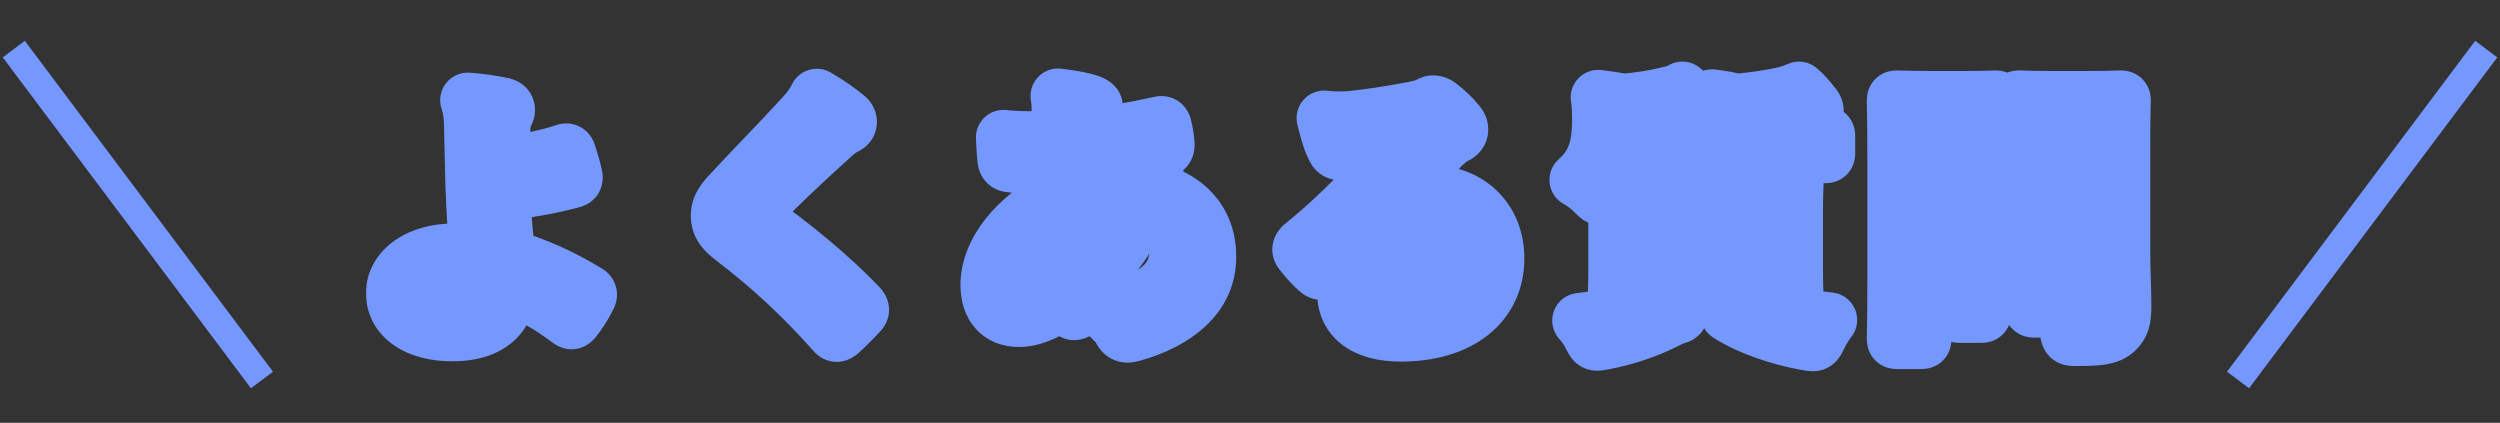 <svg width="272" height="46" viewBox="0 0 272 46" fill="none" xmlns="http://www.w3.org/2000/svg">
<rect x="0" y="0" width="272" height="46" fill="#333333" stroke="none"/>
<path d="M28.5 41.342L1.5 5.342" stroke="#7598FF" stroke-width="3"/>
<mask id="path-2-outside-1_1591_54861" maskUnits="userSpaceOnUse" x="39.5" y="5.842" width="195" height="35" fill="black">
<rect fill="white" x="39.5" y="5.842" width="195" height="35"/>
<path d="M54.64 17.802C57.13 17.592 59.44 17.142 61.48 16.452C61.66 16.392 61.78 16.452 61.84 16.632C62.08 17.352 62.41 18.372 62.56 19.182C62.62 19.512 62.5 19.572 62.32 19.632C59.8 20.322 57.25 20.742 54.73 20.982C54.79 23.412 54.94 25.062 55.24 27.912C58.36 28.812 61.12 30.072 63.94 31.782C64.15 31.902 64.18 32.052 64.06 32.292C63.61 33.222 63.01 34.152 62.47 34.812C62.29 34.992 62.2 35.082 61.96 34.902C59.74 33.252 57.88 32.172 55.3 31.122C55.3 31.302 55.3 31.572 55.27 31.812C55.15 34.392 53.23 36.312 49.21 36.312C45.52 36.312 42.82 34.662 42.82 31.902C42.82 29.202 45.67 27.312 49.39 27.312C50.35 27.312 51.25 27.312 51.91 27.402C51.55 23.472 51.46 20.622 51.4 17.772C51.37 16.692 51.34 15.162 51.31 13.632C51.28 12.642 51.19 11.742 50.89 10.902C52.18 10.992 53.47 11.172 54.73 11.442C55.06 11.532 55.21 11.712 55.21 11.952C55.21 12.102 55.15 12.252 55.06 12.402C54.82 12.822 54.76 13.272 54.7 14.022C54.64 14.922 54.64 16.242 54.64 17.802ZM52 30.732L51.97 30.312C50.89 30.102 50.05 30.012 49.21 30.012C47.11 30.012 45.76 30.702 45.76 31.782C45.76 32.802 46.96 33.312 48.85 33.312C51.1 33.312 52.09 31.992 52 30.732ZM88.87 10.482C90.19 11.262 91.33 12.042 92.17 12.762C92.32 12.882 92.41 13.122 92.41 13.242C92.41 13.512 92.26 13.692 91.99 13.812C91.63 13.992 91.18 14.262 90.55 14.862C87.97 17.172 84.67 20.262 82.36 22.662C82.09 22.992 81.97 23.172 81.97 23.322C81.97 23.502 82.09 23.652 82.36 23.862C86.26 26.682 90.31 29.952 93.52 33.312C93.64 33.462 93.73 33.582 93.73 33.702C93.73 33.822 93.67 33.912 93.52 34.062C92.83 34.812 91.96 35.682 91.45 36.132C91.27 36.282 91.15 36.372 91.03 36.372C90.91 36.372 90.82 36.282 90.67 36.102C87.19 32.202 83.83 29.082 79.75 25.962C78.61 25.092 78.16 24.432 78.16 23.442C78.16 22.452 78.7 21.792 79.63 20.802C82.18 18.042 84.67 15.552 87.25 12.732C88.06 11.862 88.51 11.232 88.87 10.482ZM115.12 10.452C116.86 10.662 117.88 10.872 118.63 11.142C118.99 11.262 119.17 11.442 119.17 11.682C119.17 11.892 119.14 12.012 119.02 12.162C118.75 12.492 118.66 12.912 118.6 13.242C118.51 13.782 118.45 14.232 118.36 14.742C121.12 14.472 123.25 14.142 126.16 13.482C126.52 13.392 126.61 13.512 126.67 13.782C126.82 14.412 126.97 15.162 126.97 15.822C126.97 16.212 126.67 16.362 126.34 16.422C122.38 17.232 120.55 17.442 117.82 17.682C117.7 18.942 117.64 19.662 117.61 20.712C118.78 20.322 120.73 20.082 122.2 20.052C122.38 19.572 122.68 18.702 122.71 17.862C123.79 18.192 124.96 18.672 125.38 18.972C125.74 19.212 125.92 19.452 125.92 19.632C125.92 19.752 125.86 19.872 125.74 19.992C125.59 20.142 125.5 20.322 125.35 20.592C129.22 21.612 131.5 24.162 131.5 27.912C131.5 32.262 127.93 35.082 123.16 36.372C122.5 36.552 122.17 36.462 121.84 35.802C121.63 35.382 121.03 34.752 120.07 33.942C122.23 33.492 124.54 32.532 125.65 31.752C127.09 30.702 128.05 29.412 128.05 27.252C128.05 24.852 126.34 23.412 124.33 22.902C122.59 26.202 120.82 28.572 118.66 30.762C118.81 31.302 118.99 31.632 119.2 32.112C119.38 32.502 119.26 32.652 118.96 32.862C118.27 33.372 117.58 33.732 117.16 33.912C116.86 34.062 116.74 34.062 116.56 33.762C116.35 33.402 116.2 33.042 116.05 32.592C113.92 34.062 112.36 34.752 110.83 34.752C108.79 34.752 107.5 33.372 107.5 31.032C107.5 27.192 110.83 23.532 114.52 21.702C114.55 20.412 114.61 19.092 114.67 17.952C112.9 18.012 112.09 17.982 111.58 17.982C110.71 17.982 110.23 17.982 109.87 17.922C109.54 17.892 109.36 17.742 109.33 17.232C109.24 16.572 109.24 15.792 109.18 14.952C111.1 15.162 112.75 15.102 115 15.072C115.12 13.992 115.24 12.642 115.24 11.802C115.24 11.352 115.21 10.932 115.12 10.452ZM117.82 27.792C119.05 26.382 120.46 24.282 121.3 22.602C120.22 22.632 118.84 22.842 117.46 23.292C117.49 24.852 117.58 26.262 117.82 27.792ZM114.52 24.642C112.21 26.292 110.65 28.452 110.65 30.402C110.65 31.122 111.1 31.542 111.64 31.542C112.48 31.542 113.59 31.002 115.12 29.802C114.82 28.002 114.58 26.382 114.52 24.642ZM150.61 22.182L150.64 22.272C152.32 21.312 153.73 20.922 155.41 20.922C159.79 20.922 162.85 23.802 162.85 28.122C162.85 33.132 158.8 36.342 152.38 36.342C148.6 36.342 146.32 34.722 146.32 31.932C146.32 29.922 148.21 28.272 150.55 28.272C153.37 28.272 155.44 29.772 156.19 32.652C158.29 31.692 159.25 30.372 159.25 28.092C159.25 25.362 157.33 23.562 154.54 23.562C152.05 23.562 149.29 24.672 146.86 26.742C145.99 27.522 145.15 28.392 144.25 29.292C144.04 29.502 143.89 29.622 143.74 29.622C143.62 29.622 143.47 29.532 143.29 29.352C142.66 28.812 142 28.032 141.52 27.402C141.34 27.162 141.43 26.952 141.67 26.712C144.01 24.822 146.08 22.902 148.78 20.082C150.64 18.162 152.05 16.662 153.43 14.952C151.63 15.282 149.5 15.702 147.64 16.092C147.25 16.182 146.86 16.272 146.38 16.452C146.23 16.512 145.93 16.602 145.78 16.602C145.48 16.602 145.27 16.452 145.12 16.092C144.76 15.402 144.49 14.562 144.07 12.852C144.97 12.972 145.96 12.972 146.86 12.912C148.69 12.732 151.33 12.342 153.67 11.892C154.42 11.742 155.02 11.592 155.32 11.442C155.47 11.352 155.74 11.202 155.89 11.202C156.19 11.202 156.37 11.292 156.58 11.442C157.48 12.132 158.08 12.732 158.59 13.362C158.83 13.632 158.92 13.842 158.92 14.082C158.92 14.382 158.74 14.652 158.41 14.802C157.9 15.042 157.66 15.252 157.09 15.762C154.9 17.892 152.89 19.992 150.61 22.182ZM153.22 33.402C152.83 31.752 151.93 30.822 150.67 30.822C149.8 30.822 149.23 31.332 149.23 31.962C149.23 32.892 150.04 33.522 151.84 33.522C152.38 33.522 152.77 33.492 153.22 33.402ZM182.11 19.812H186.4C186.25 19.752 186.13 19.662 185.95 19.482C185.41 19.002 184.75 18.642 184.09 18.342C185.89 16.782 186.37 15.522 186.37 13.182C186.37 12.102 186.37 11.172 186.25 10.542C187.3 10.662 188.05 10.812 188.95 11.022C190.84 10.872 192.91 10.542 194.32 10.212C194.83 10.062 195.28 9.912 195.73 9.702C196.36 10.242 196.75 10.722 197.32 11.442C197.47 11.622 197.59 11.802 197.59 12.012C197.59 12.162 197.5 12.312 197.23 12.312C196.9 12.312 196.54 12.282 196.03 12.372C194.05 12.792 191.92 13.032 189.16 13.212V14.232C189.16 14.352 189.13 14.472 189.13 14.592H194.44C197.35 14.592 198.37 14.532 198.55 14.532C198.82 14.532 198.85 14.562 198.85 14.892V16.602C198.85 16.902 198.82 16.932 198.55 16.932C198.37 16.932 197.35 16.872 194.44 16.872H194.32V18.312C194.32 18.972 194.32 19.452 194.35 19.782C194.74 19.782 194.98 19.752 195.07 19.752C195.37 19.752 195.4 19.782 195.4 20.082C195.4 20.292 195.34 21.162 195.34 23.142V29.112C195.34 31.092 195.4 31.962 195.4 32.142C195.4 32.472 195.37 32.502 195.07 32.502C194.86 32.502 193.81 32.442 190.9 32.442H190.39C192.79 33.762 195.67 34.482 199.06 34.812C198.64 35.352 198.25 35.982 197.95 36.612C197.68 37.182 197.56 37.392 197.26 37.392C197.11 37.392 196.9 37.362 196.57 37.302C193.54 36.762 190.39 35.682 188.17 34.302C187.87 34.122 187.9 34.092 188.26 33.852L190 32.442H180.67C181.3 32.802 181.9 33.132 182.47 33.582C182.77 33.792 182.86 33.912 182.86 34.032C182.86 34.242 182.74 34.392 182.41 34.452C182.08 34.542 181.75 34.722 181.24 34.962C179.59 35.802 177.19 36.732 174.43 37.242C174.13 37.302 173.92 37.332 173.77 37.332C173.44 37.332 173.35 37.182 173.05 36.582C172.78 36.012 172.39 35.442 171.88 34.872C174.58 34.572 177.43 33.882 179.17 33.072C179.53 32.892 179.86 32.712 180.22 32.442C177.31 32.442 176.29 32.502 176.11 32.502C175.78 32.502 175.75 32.472 175.75 32.142C175.75 31.962 175.81 31.092 175.81 29.112V23.142C175.81 21.162 175.75 20.292 175.75 20.082C175.75 19.782 175.78 19.752 176.11 19.752C176.26 19.752 177.1 19.812 179.2 19.812C179.2 19.482 179.23 19.002 179.23 18.342V16.872H176.56C176.26 18.222 175.69 19.542 174.67 20.892C174.4 21.282 174.28 21.492 174.1 21.492C173.95 21.492 173.77 21.312 173.44 20.982C172.84 20.382 172.24 19.932 171.58 19.572C173.65 17.772 174.04 15.612 174.04 13.032C174.04 12.102 174.01 11.262 173.89 10.602C174.88 10.722 175.72 10.842 176.59 11.022C178.51 10.872 180.22 10.572 181.63 10.212C182.14 10.122 182.65 9.942 183.04 9.702C183.67 10.212 184.09 10.722 184.66 11.442C184.81 11.622 184.96 11.802 184.96 12.012C184.96 12.162 184.81 12.342 184.51 12.342C184.24 12.342 183.88 12.312 183.37 12.432C181.33 12.852 179.53 13.062 176.83 13.242V14.592H181.12C183.73 14.592 184.57 14.532 184.75 14.532C185.05 14.532 185.08 14.562 185.08 14.892V16.602C185.08 16.902 185.05 16.932 184.75 16.932C184.6 16.932 183.88 16.902 182.08 16.872V18.342C182.08 19.002 182.08 19.482 182.11 19.812ZM192.31 30.252V28.722H178.81V30.252H192.31ZM178.81 26.802H192.31V25.362H178.81V26.802ZM192.31 22.032H178.81V23.442H192.31V22.032ZM191.47 16.872H188.71C188.41 17.712 187.96 18.552 187.3 19.302C187.09 19.572 186.91 19.752 186.76 19.812H191.44C191.44 19.482 191.47 19.002 191.47 18.312V16.872ZM230.95 14.982V27.282C230.95 29.382 231.07 31.782 231.07 33.252C231.07 34.692 230.89 35.382 230.2 36.012C229.54 36.612 228.7 36.822 226.03 36.822C225.07 36.822 225.07 36.852 224.89 35.892C224.74 35.022 224.5 34.302 224.2 33.672C225.1 33.792 225.85 33.822 226.63 33.822C227.62 33.822 227.86 33.552 227.86 32.652V21.072H223.06C220.72 21.072 219.94 21.132 219.76 21.132C219.43 21.132 219.4 21.102 219.4 20.802C219.4 20.592 219.46 19.902 219.46 18.102V13.722C219.46 11.922 219.4 11.202 219.4 10.992C219.4 10.692 219.43 10.662 219.76 10.662C219.94 10.662 220.72 10.722 223.06 10.722H227.38C229.69 10.722 230.5 10.662 230.68 10.662C230.98 10.662 231.01 10.692 231.01 10.992C231.01 11.172 230.95 12.432 230.95 14.982ZM222.4 18.882H227.86V16.842H222.4V18.882ZM227.86 13.002H222.4V14.772H227.86V13.002ZM209.95 10.722H214.06C216.01 10.722 216.88 10.662 217.06 10.662C217.33 10.662 217.36 10.692 217.36 10.992C217.36 11.172 217.3 12.072 217.3 13.962V17.862C217.3 19.722 217.36 20.622 217.36 20.802C217.36 21.102 217.33 21.132 217.06 21.132C216.88 21.132 216.01 21.072 214.06 21.072H209.26V30.432C209.26 34.572 209.32 36.612 209.32 36.822C209.32 37.122 209.29 37.152 208.99 37.152H206.44C206.14 37.152 206.11 37.122 206.11 36.822C206.11 36.612 206.17 34.572 206.17 30.432V17.442C206.17 13.302 206.11 11.202 206.11 10.992C206.11 10.692 206.14 10.662 206.44 10.662C206.65 10.662 207.76 10.722 209.95 10.722ZM214.36 18.882V16.842H209.26V18.882H214.36ZM214.36 13.002H209.26V14.772H214.36V13.002ZM215.47 34.302H213.28C212.98 34.302 212.95 34.302 212.95 34.002C212.95 33.822 213.01 33.072 213.01 29.112V26.952C213.01 24.762 212.95 23.982 212.95 23.772C212.95 23.472 212.98 23.442 213.28 23.442C213.49 23.442 214.21 23.502 216.46 23.502H220.39C222.64 23.502 223.36 23.442 223.57 23.442C223.87 23.442 223.9 23.472 223.9 23.772C223.9 23.952 223.84 24.732 223.84 26.382V28.692C223.84 32.472 223.9 33.192 223.9 33.372C223.9 33.702 223.87 33.732 223.57 33.732H221.38C221.05 33.732 221.02 33.702 221.02 33.372V32.382H215.83V34.002C215.83 34.302 215.8 34.302 215.47 34.302ZM215.83 26.052V29.832H221.02V26.052H215.83Z"/>
</mask>
<path d="M54.64 17.802C57.13 17.592 59.44 17.142 61.48 16.452C61.66 16.392 61.78 16.452 61.84 16.632C62.08 17.352 62.41 18.372 62.56 19.182C62.62 19.512 62.5 19.572 62.32 19.632C59.8 20.322 57.25 20.742 54.73 20.982C54.79 23.412 54.94 25.062 55.24 27.912C58.36 28.812 61.12 30.072 63.94 31.782C64.15 31.902 64.18 32.052 64.06 32.292C63.61 33.222 63.01 34.152 62.47 34.812C62.29 34.992 62.2 35.082 61.96 34.902C59.74 33.252 57.88 32.172 55.3 31.122C55.3 31.302 55.3 31.572 55.27 31.812C55.15 34.392 53.23 36.312 49.21 36.312C45.52 36.312 42.82 34.662 42.82 31.902C42.82 29.202 45.67 27.312 49.39 27.312C50.35 27.312 51.25 27.312 51.91 27.402C51.55 23.472 51.46 20.622 51.4 17.772C51.37 16.692 51.34 15.162 51.31 13.632C51.28 12.642 51.19 11.742 50.89 10.902C52.18 10.992 53.47 11.172 54.73 11.442C55.06 11.532 55.21 11.712 55.21 11.952C55.21 12.102 55.15 12.252 55.06 12.402C54.82 12.822 54.76 13.272 54.7 14.022C54.64 14.922 54.64 16.242 54.64 17.802ZM52 30.732L51.97 30.312C50.89 30.102 50.05 30.012 49.21 30.012C47.11 30.012 45.76 30.702 45.76 31.782C45.76 32.802 46.96 33.312 48.85 33.312C51.1 33.312 52.09 31.992 52 30.732ZM88.87 10.482C90.19 11.262 91.33 12.042 92.17 12.762C92.32 12.882 92.41 13.122 92.41 13.242C92.41 13.512 92.26 13.692 91.99 13.812C91.63 13.992 91.18 14.262 90.55 14.862C87.97 17.172 84.67 20.262 82.36 22.662C82.09 22.992 81.97 23.172 81.97 23.322C81.97 23.502 82.09 23.652 82.36 23.862C86.26 26.682 90.31 29.952 93.52 33.312C93.64 33.462 93.73 33.582 93.73 33.702C93.73 33.822 93.67 33.912 93.52 34.062C92.83 34.812 91.96 35.682 91.45 36.132C91.27 36.282 91.15 36.372 91.03 36.372C90.91 36.372 90.82 36.282 90.67 36.102C87.19 32.202 83.83 29.082 79.75 25.962C78.61 25.092 78.16 24.432 78.16 23.442C78.16 22.452 78.7 21.792 79.63 20.802C82.18 18.042 84.67 15.552 87.25 12.732C88.06 11.862 88.51 11.232 88.87 10.482ZM115.12 10.452C116.86 10.662 117.88 10.872 118.63 11.142C118.99 11.262 119.17 11.442 119.17 11.682C119.17 11.892 119.14 12.012 119.02 12.162C118.75 12.492 118.66 12.912 118.6 13.242C118.51 13.782 118.45 14.232 118.36 14.742C121.12 14.472 123.25 14.142 126.16 13.482C126.52 13.392 126.61 13.512 126.67 13.782C126.82 14.412 126.97 15.162 126.97 15.822C126.97 16.212 126.67 16.362 126.34 16.422C122.38 17.232 120.55 17.442 117.82 17.682C117.7 18.942 117.64 19.662 117.61 20.712C118.78 20.322 120.73 20.082 122.2 20.052C122.38 19.572 122.68 18.702 122.71 17.862C123.79 18.192 124.96 18.672 125.38 18.972C125.74 19.212 125.92 19.452 125.92 19.632C125.92 19.752 125.86 19.872 125.74 19.992C125.59 20.142 125.5 20.322 125.35 20.592C129.22 21.612 131.5 24.162 131.5 27.912C131.5 32.262 127.93 35.082 123.16 36.372C122.5 36.552 122.17 36.462 121.84 35.802C121.63 35.382 121.03 34.752 120.07 33.942C122.23 33.492 124.54 32.532 125.65 31.752C127.09 30.702 128.05 29.412 128.05 27.252C128.05 24.852 126.34 23.412 124.33 22.902C122.59 26.202 120.82 28.572 118.66 30.762C118.81 31.302 118.99 31.632 119.2 32.112C119.38 32.502 119.26 32.652 118.96 32.862C118.27 33.372 117.58 33.732 117.16 33.912C116.86 34.062 116.74 34.062 116.56 33.762C116.35 33.402 116.2 33.042 116.05 32.592C113.92 34.062 112.36 34.752 110.83 34.752C108.79 34.752 107.5 33.372 107.5 31.032C107.5 27.192 110.83 23.532 114.52 21.702C114.55 20.412 114.61 19.092 114.67 17.952C112.9 18.012 112.09 17.982 111.58 17.982C110.71 17.982 110.23 17.982 109.87 17.922C109.54 17.892 109.36 17.742 109.33 17.232C109.24 16.572 109.24 15.792 109.18 14.952C111.1 15.162 112.75 15.102 115 15.072C115.12 13.992 115.24 12.642 115.24 11.802C115.24 11.352 115.21 10.932 115.12 10.452ZM117.82 27.792C119.05 26.382 120.46 24.282 121.3 22.602C120.22 22.632 118.84 22.842 117.46 23.292C117.49 24.852 117.58 26.262 117.82 27.792ZM114.52 24.642C112.21 26.292 110.65 28.452 110.65 30.402C110.65 31.122 111.1 31.542 111.64 31.542C112.48 31.542 113.59 31.002 115.12 29.802C114.82 28.002 114.58 26.382 114.52 24.642ZM150.61 22.182L150.64 22.272C152.32 21.312 153.73 20.922 155.41 20.922C159.79 20.922 162.85 23.802 162.85 28.122C162.85 33.132 158.8 36.342 152.38 36.342C148.6 36.342 146.32 34.722 146.32 31.932C146.32 29.922 148.21 28.272 150.55 28.272C153.37 28.272 155.44 29.772 156.19 32.652C158.29 31.692 159.25 30.372 159.25 28.092C159.25 25.362 157.33 23.562 154.54 23.562C152.05 23.562 149.29 24.672 146.86 26.742C145.99 27.522 145.15 28.392 144.25 29.292C144.04 29.502 143.89 29.622 143.74 29.622C143.62 29.622 143.47 29.532 143.29 29.352C142.66 28.812 142 28.032 141.52 27.402C141.34 27.162 141.43 26.952 141.67 26.712C144.01 24.822 146.08 22.902 148.78 20.082C150.64 18.162 152.05 16.662 153.43 14.952C151.63 15.282 149.5 15.702 147.64 16.092C147.25 16.182 146.86 16.272 146.38 16.452C146.23 16.512 145.93 16.602 145.78 16.602C145.48 16.602 145.27 16.452 145.12 16.092C144.76 15.402 144.49 14.562 144.07 12.852C144.97 12.972 145.96 12.972 146.86 12.912C148.69 12.732 151.33 12.342 153.67 11.892C154.42 11.742 155.02 11.592 155.32 11.442C155.47 11.352 155.74 11.202 155.89 11.202C156.19 11.202 156.37 11.292 156.58 11.442C157.48 12.132 158.08 12.732 158.59 13.362C158.83 13.632 158.92 13.842 158.92 14.082C158.92 14.382 158.74 14.652 158.41 14.802C157.9 15.042 157.66 15.252 157.09 15.762C154.9 17.892 152.89 19.992 150.61 22.182ZM153.22 33.402C152.83 31.752 151.93 30.822 150.67 30.822C149.8 30.822 149.23 31.332 149.23 31.962C149.23 32.892 150.04 33.522 151.84 33.522C152.38 33.522 152.77 33.492 153.22 33.402ZM182.11 19.812H186.4C186.25 19.752 186.13 19.662 185.95 19.482C185.41 19.002 184.75 18.642 184.09 18.342C185.89 16.782 186.37 15.522 186.37 13.182C186.37 12.102 186.37 11.172 186.25 10.542C187.3 10.662 188.05 10.812 188.95 11.022C190.84 10.872 192.91 10.542 194.32 10.212C194.83 10.062 195.28 9.912 195.73 9.702C196.36 10.242 196.75 10.722 197.32 11.442C197.47 11.622 197.59 11.802 197.59 12.012C197.59 12.162 197.5 12.312 197.23 12.312C196.9 12.312 196.54 12.282 196.03 12.372C194.05 12.792 191.92 13.032 189.16 13.212V14.232C189.16 14.352 189.13 14.472 189.13 14.592H194.44C197.35 14.592 198.37 14.532 198.55 14.532C198.82 14.532 198.85 14.562 198.85 14.892V16.602C198.85 16.902 198.82 16.932 198.55 16.932C198.37 16.932 197.35 16.872 194.44 16.872H194.32V18.312C194.32 18.972 194.32 19.452 194.35 19.782C194.74 19.782 194.98 19.752 195.07 19.752C195.37 19.752 195.4 19.782 195.4 20.082C195.4 20.292 195.34 21.162 195.34 23.142V29.112C195.34 31.092 195.4 31.962 195.4 32.142C195.4 32.472 195.37 32.502 195.07 32.502C194.86 32.502 193.81 32.442 190.9 32.442H190.39C192.79 33.762 195.67 34.482 199.06 34.812C198.64 35.352 198.25 35.982 197.95 36.612C197.68 37.182 197.56 37.392 197.26 37.392C197.11 37.392 196.9 37.362 196.57 37.302C193.54 36.762 190.39 35.682 188.17 34.302C187.87 34.122 187.9 34.092 188.26 33.852L190 32.442H180.67C181.3 32.802 181.9 33.132 182.47 33.582C182.77 33.792 182.86 33.912 182.86 34.032C182.86 34.242 182.74 34.392 182.41 34.452C182.08 34.542 181.75 34.722 181.24 34.962C179.59 35.802 177.19 36.732 174.43 37.242C174.13 37.302 173.92 37.332 173.77 37.332C173.44 37.332 173.35 37.182 173.05 36.582C172.78 36.012 172.39 35.442 171.88 34.872C174.58 34.572 177.43 33.882 179.17 33.072C179.53 32.892 179.86 32.712 180.22 32.442C177.31 32.442 176.29 32.502 176.11 32.502C175.78 32.502 175.75 32.472 175.75 32.142C175.75 31.962 175.81 31.092 175.81 29.112V23.142C175.81 21.162 175.75 20.292 175.75 20.082C175.75 19.782 175.78 19.752 176.11 19.752C176.26 19.752 177.1 19.812 179.2 19.812C179.2 19.482 179.23 19.002 179.23 18.342V16.872H176.56C176.26 18.222 175.69 19.542 174.67 20.892C174.4 21.282 174.28 21.492 174.1 21.492C173.95 21.492 173.77 21.312 173.44 20.982C172.84 20.382 172.24 19.932 171.58 19.572C173.65 17.772 174.04 15.612 174.04 13.032C174.04 12.102 174.01 11.262 173.89 10.602C174.88 10.722 175.72 10.842 176.59 11.022C178.51 10.872 180.22 10.572 181.63 10.212C182.14 10.122 182.65 9.942 183.04 9.702C183.67 10.212 184.09 10.722 184.66 11.442C184.81 11.622 184.96 11.802 184.96 12.012C184.96 12.162 184.81 12.342 184.51 12.342C184.24 12.342 183.88 12.312 183.37 12.432C181.33 12.852 179.53 13.062 176.83 13.242V14.592H181.12C183.73 14.592 184.57 14.532 184.75 14.532C185.05 14.532 185.08 14.562 185.08 14.892V16.602C185.08 16.902 185.05 16.932 184.75 16.932C184.6 16.932 183.88 16.902 182.08 16.872V18.342C182.08 19.002 182.08 19.482 182.11 19.812ZM192.31 30.252V28.722H178.81V30.252H192.31ZM178.81 26.802H192.31V25.362H178.81V26.802ZM192.31 22.032H178.81V23.442H192.31V22.032ZM191.47 16.872H188.71C188.41 17.712 187.96 18.552 187.3 19.302C187.09 19.572 186.91 19.752 186.76 19.812H191.44C191.44 19.482 191.47 19.002 191.47 18.312V16.872ZM230.95 14.982V27.282C230.95 29.382 231.07 31.782 231.07 33.252C231.07 34.692 230.89 35.382 230.2 36.012C229.54 36.612 228.7 36.822 226.03 36.822C225.07 36.822 225.07 36.852 224.89 35.892C224.74 35.022 224.5 34.302 224.2 33.672C225.1 33.792 225.85 33.822 226.63 33.822C227.62 33.822 227.86 33.552 227.86 32.652V21.072H223.06C220.72 21.072 219.94 21.132 219.76 21.132C219.43 21.132 219.4 21.102 219.4 20.802C219.4 20.592 219.46 19.902 219.46 18.102V13.722C219.46 11.922 219.4 11.202 219.4 10.992C219.4 10.692 219.43 10.662 219.76 10.662C219.94 10.662 220.72 10.722 223.06 10.722H227.38C229.69 10.722 230.5 10.662 230.68 10.662C230.98 10.662 231.01 10.692 231.01 10.992C231.01 11.172 230.95 12.432 230.95 14.982ZM222.4 18.882H227.86V16.842H222.4V18.882ZM227.86 13.002H222.4V14.772H227.86V13.002ZM209.95 10.722H214.06C216.01 10.722 216.88 10.662 217.06 10.662C217.33 10.662 217.36 10.692 217.36 10.992C217.36 11.172 217.3 12.072 217.3 13.962V17.862C217.3 19.722 217.36 20.622 217.36 20.802C217.36 21.102 217.33 21.132 217.06 21.132C216.88 21.132 216.01 21.072 214.06 21.072H209.26V30.432C209.26 34.572 209.32 36.612 209.32 36.822C209.32 37.122 209.29 37.152 208.99 37.152H206.44C206.14 37.152 206.11 37.122 206.11 36.822C206.11 36.612 206.17 34.572 206.17 30.432V17.442C206.17 13.302 206.11 11.202 206.11 10.992C206.11 10.692 206.14 10.662 206.44 10.662C206.65 10.662 207.76 10.722 209.95 10.722ZM214.36 18.882V16.842H209.26V18.882H214.36ZM214.36 13.002H209.26V14.772H214.36V13.002ZM215.47 34.302H213.28C212.98 34.302 212.95 34.302 212.95 34.002C212.95 33.822 213.01 33.072 213.01 29.112V26.952C213.01 24.762 212.95 23.982 212.95 23.772C212.95 23.472 212.98 23.442 213.28 23.442C213.49 23.442 214.21 23.502 216.46 23.502H220.39C222.64 23.502 223.36 23.442 223.57 23.442C223.87 23.442 223.9 23.472 223.9 23.772C223.9 23.952 223.84 24.732 223.84 26.382V28.692C223.84 32.472 223.9 33.192 223.9 33.372C223.9 33.702 223.87 33.732 223.57 33.732H221.38C221.05 33.732 221.02 33.702 221.02 33.372V32.382H215.83V34.002C215.83 34.302 215.8 34.302 215.47 34.302ZM215.83 26.052V29.832H221.02V26.052H215.83Z" fill="white"/>
<path d="M54.64 17.802H51.64C51.64 18.641 51.992 19.442 52.61 20.011C53.228 20.579 54.056 20.862 54.892 20.791L54.64 17.802ZM61.48 16.452L60.531 13.606L60.519 13.61L61.48 16.452ZM61.84 16.632L64.686 15.683L64.686 15.683L61.84 16.632ZM62.56 19.182L65.512 18.645L65.51 18.636L62.56 19.182ZM62.32 19.632L63.112 22.525C63.165 22.511 63.217 22.495 63.269 22.478L62.32 19.632ZM54.73 20.982L54.446 17.995C52.877 18.145 51.692 19.481 51.731 21.056L54.73 20.982ZM55.24 27.912L52.257 28.226C52.384 29.44 53.235 30.456 54.408 30.794L55.24 27.912ZM63.94 31.782L62.385 34.347C62.407 34.361 62.429 34.374 62.452 34.386L63.94 31.782ZM64.06 32.292L61.377 30.95C61.371 30.962 61.365 30.973 61.359 30.985L64.06 32.292ZM62.47 34.812L64.591 36.933C64.662 36.863 64.729 36.789 64.792 36.712L62.47 34.812ZM61.96 34.902L63.76 32.502L63.75 32.494L61.96 34.902ZM55.3 31.122L56.431 28.343C55.506 27.967 54.454 28.075 53.626 28.633C52.797 29.19 52.3 30.123 52.3 31.122H55.3ZM55.27 31.812L52.293 31.44C52.283 31.517 52.277 31.595 52.273 31.672L55.27 31.812ZM51.91 27.402L51.505 30.374C52.411 30.498 53.323 30.201 53.984 29.57C54.645 28.937 54.981 28.039 54.898 27.128L51.91 27.402ZM51.4 17.772L54.399 17.709C54.399 17.702 54.399 17.695 54.399 17.689L51.4 17.772ZM51.31 13.632L54.309 13.573C54.309 13.562 54.309 13.552 54.309 13.541L51.31 13.632ZM50.89 10.902L51.099 7.909C50.089 7.839 49.111 8.282 48.499 9.089C47.888 9.896 47.724 10.957 48.065 11.911L50.89 10.902ZM54.73 11.442L55.519 8.548C55.466 8.533 55.413 8.52 55.359 8.508L54.73 11.442ZM55.06 12.402L52.487 10.858C52.477 10.877 52.466 10.895 52.455 10.913L55.06 12.402ZM54.7 14.022L51.71 13.783C51.709 13.796 51.708 13.809 51.707 13.822L54.7 14.022ZM52 30.732L49.008 30.945V30.945L52 30.732ZM51.97 30.312L54.962 30.098C54.866 28.745 53.874 27.626 52.543 27.367L51.97 30.312ZM54.892 20.791C57.578 20.565 60.132 20.075 62.441 19.294L60.519 13.61C58.748 14.209 56.682 14.619 54.388 14.812L54.892 20.791ZM62.429 19.298C62.08 19.414 61.266 19.586 60.363 19.135C59.461 18.684 59.11 17.929 58.994 17.581L64.686 15.683C64.51 15.154 64.069 14.28 63.047 13.768C62.024 13.257 61.06 13.43 60.531 13.606L62.429 19.298ZM58.994 17.581C59.243 18.328 59.504 19.155 59.61 19.728L65.51 18.636C65.316 17.589 64.917 16.376 64.686 15.683L58.994 17.581ZM59.608 19.718C59.592 19.63 59.418 18.714 60.079 17.778C60.397 17.328 60.773 17.074 61.017 16.942C61.135 16.879 61.232 16.838 61.285 16.817C61.314 16.806 61.336 16.798 61.35 16.793C61.357 16.791 61.362 16.789 61.365 16.788C61.369 16.787 61.371 16.786 61.371 16.786L63.269 22.478C63.327 22.458 63.584 22.375 63.866 22.223C64.182 22.053 64.618 21.752 64.981 21.238C65.732 20.174 65.588 19.064 65.512 18.645L59.608 19.718ZM61.528 16.738C59.205 17.374 56.829 17.768 54.446 17.995L55.014 23.968C57.671 23.715 60.395 23.269 63.112 22.525L61.528 16.738ZM51.731 21.056C51.794 23.607 51.954 25.351 52.257 28.226L58.224 27.598C57.926 24.773 57.786 23.217 57.729 20.908L51.731 21.056ZM54.408 30.794C57.244 31.612 59.763 32.757 62.385 34.347L65.496 29.217C62.477 27.386 59.476 26.011 56.072 25.029L54.408 30.794ZM62.452 34.386C62.172 34.227 61.439 33.714 61.198 32.657C60.987 31.726 61.327 31.049 61.377 30.95L66.743 33.633C66.913 33.294 67.298 32.423 67.049 31.327C66.771 30.105 65.918 29.457 65.428 29.177L62.452 34.386ZM61.359 30.985C61.007 31.713 60.533 32.442 60.148 32.912L64.792 36.712C65.487 35.861 66.213 34.731 66.76 33.599L61.359 30.985ZM60.349 32.691C60.273 32.766 60.343 32.692 60.439 32.613C60.545 32.526 60.868 32.27 61.376 32.118C62.687 31.725 63.629 32.403 63.76 32.502L60.16 37.302C60.531 37.58 61.638 38.304 63.099 37.865C63.682 37.691 64.076 37.39 64.257 37.241C64.428 37.1 64.577 36.948 64.591 36.933L60.349 32.691ZM63.75 32.494C61.345 30.707 59.266 29.497 56.431 28.343L54.169 33.901C56.495 34.847 58.135 35.797 60.17 37.31L63.75 32.494ZM52.3 31.122C52.3 31.215 52.3 31.284 52.298 31.351C52.295 31.421 52.292 31.447 52.293 31.44L58.247 32.184C58.304 31.728 58.3 31.271 58.3 31.122H52.3ZM52.273 31.672C52.248 32.21 52.071 32.492 51.822 32.692C51.517 32.938 50.773 33.312 49.21 33.312V39.312C51.667 39.312 53.893 38.726 55.583 37.367C57.329 35.962 58.172 33.993 58.267 31.951L52.273 31.672ZM49.21 33.312C47.764 33.312 46.799 32.982 46.295 32.646C45.883 32.371 45.82 32.153 45.82 31.902H39.82C39.82 34.411 41.107 36.398 42.967 37.638C44.736 38.817 46.966 39.312 49.21 39.312V33.312ZM45.82 31.902C45.82 31.732 45.873 31.435 46.41 31.066C46.987 30.669 48.003 30.312 49.39 30.312V24.312C47.057 24.312 44.788 24.9 43.01 26.123C41.192 27.373 39.82 29.371 39.82 31.902H45.82ZM49.39 30.312C50.431 30.312 51.093 30.318 51.505 30.374L52.315 24.429C51.407 24.305 50.269 24.312 49.39 24.312V30.312ZM54.898 27.128C54.547 23.297 54.459 20.525 54.399 17.709L48.401 17.835C48.461 20.719 48.553 23.647 48.922 27.675L54.898 27.128ZM54.399 17.689C54.369 16.624 54.34 15.108 54.309 13.573L48.311 13.691C48.34 15.216 48.371 16.76 48.401 17.855L54.399 17.689ZM54.309 13.541C54.276 12.457 54.175 11.181 53.715 9.893L48.065 11.911C48.205 12.303 48.284 12.827 48.311 13.723L54.309 13.541ZM50.681 13.895C51.834 13.975 52.983 14.136 54.101 14.375L55.359 8.508C53.957 8.208 52.526 8.009 51.099 7.909L50.681 13.895ZM53.941 14.336C53.754 14.285 53.3 14.126 52.878 13.663C52.407 13.147 52.21 12.509 52.21 11.952H58.21C58.21 11.154 57.938 10.307 57.309 9.618C56.73 8.983 56.036 8.688 55.519 8.548L53.941 14.336ZM52.21 11.952C52.21 11.316 52.457 10.91 52.487 10.858L57.633 13.945C57.843 13.594 58.21 12.888 58.21 11.952H52.21ZM52.455 10.913C51.84 11.991 51.765 13.088 51.71 13.783L57.69 14.261C57.705 14.085 57.716 13.957 57.728 13.855C57.74 13.755 57.748 13.705 57.753 13.685C57.756 13.668 57.753 13.69 57.736 13.735C57.719 13.783 57.695 13.838 57.665 13.89L52.455 10.913ZM51.707 13.822C51.638 14.847 51.64 16.289 51.64 17.802H57.64C57.64 16.194 57.642 14.997 57.693 14.221L51.707 13.822ZM54.992 30.518L54.962 30.098L48.978 30.526L49.008 30.945L54.992 30.518ZM52.543 27.367C51.324 27.13 50.287 27.012 49.21 27.012V33.012C49.813 33.012 50.456 33.074 51.397 33.257L52.543 27.367ZM49.21 27.012C47.891 27.012 46.505 27.22 45.329 27.822C44.11 28.447 42.76 29.743 42.76 31.782H48.76C48.76 32.179 48.623 32.551 48.42 32.828C48.239 33.074 48.069 33.16 48.066 33.162C48.059 33.165 48.143 33.123 48.355 33.082C48.56 33.042 48.845 33.012 49.21 33.012V27.012ZM42.76 31.782C42.76 33.784 44.067 35.048 45.308 35.639C46.425 36.17 47.712 36.312 48.85 36.312V30.312C48.506 30.312 48.248 30.288 48.068 30.258C47.881 30.226 47.836 30.197 47.885 30.22C47.933 30.243 48.161 30.361 48.386 30.663C48.636 30.999 48.76 31.406 48.76 31.782H42.76ZM48.85 36.312C50.561 36.312 52.168 35.801 53.36 34.678C54.553 33.554 55.1 32.02 54.992 30.518L49.008 30.945C49 30.833 49.015 30.712 49.061 30.593C49.107 30.471 49.177 30.375 49.245 30.311C49.402 30.163 49.389 30.312 48.85 30.312V36.312ZM88.87 10.482L90.396 7.899C89.672 7.471 88.803 7.367 87.998 7.611C87.194 7.855 86.529 8.426 86.165 9.184L88.87 10.482ZM92.17 12.762L90.218 15.04C90.243 15.062 90.269 15.083 90.296 15.104L92.17 12.762ZM91.99 13.812L90.772 11.07C90.73 11.089 90.689 11.108 90.648 11.129L91.99 13.812ZM90.55 14.862L92.551 17.097C92.574 17.076 92.597 17.055 92.619 17.034L90.55 14.862ZM82.36 22.662L80.198 20.581C80.143 20.639 80.089 20.7 80.038 20.762L82.36 22.662ZM82.36 23.862L80.518 26.23C80.546 26.251 80.574 26.272 80.602 26.293L82.36 23.862ZM93.52 33.312L95.863 31.438C95.808 31.369 95.75 31.303 95.689 31.239L93.52 33.312ZM93.52 34.062L91.399 31.941C91.369 31.97 91.34 32 91.312 32.031L93.52 34.062ZM91.45 36.132L93.371 38.437C93.392 38.418 93.414 38.4 93.435 38.381L91.45 36.132ZM90.67 36.102L92.975 34.181C92.953 34.155 92.931 34.13 92.908 34.104L90.67 36.102ZM79.75 25.962L81.572 23.579L81.57 23.577L79.75 25.962ZM79.63 20.802L81.817 22.856C81.822 22.85 81.828 22.844 81.834 22.838L79.63 20.802ZM87.25 12.732L85.054 10.688C85.048 10.694 85.043 10.7 85.037 10.707L87.25 12.732ZM87.344 13.065C88.581 13.795 89.559 14.475 90.218 15.04L94.122 10.484C93.101 9.608 91.799 8.728 90.396 7.899L87.344 13.065ZM90.296 15.104C89.883 14.774 89.695 14.419 89.619 14.252C89.57 14.146 89.526 14.027 89.491 13.892C89.461 13.777 89.41 13.548 89.41 13.242H95.41C95.41 12.599 95.218 12.068 95.073 11.752C94.915 11.405 94.607 10.869 94.044 10.419L90.296 15.104ZM89.41 13.242C89.41 12.778 89.554 12.239 89.913 11.768C90.238 11.34 90.604 11.145 90.772 11.07L93.208 16.553C93.646 16.359 94.222 16.013 94.69 15.398C95.191 14.739 95.41 13.976 95.41 13.242H89.41ZM90.648 11.129C90.032 11.437 89.335 11.877 88.481 12.689L92.619 17.034C92.837 16.826 92.991 16.707 93.089 16.639C93.181 16.574 93.253 16.534 93.332 16.495L90.648 11.129ZM88.549 12.627C85.943 14.96 82.582 18.106 80.198 20.581L84.522 24.742C86.758 22.418 89.997 19.384 92.551 17.097L88.549 12.627ZM80.038 20.762C79.899 20.932 79.682 21.201 79.499 21.502C79.325 21.79 78.97 22.439 78.97 23.322H84.97C84.97 24.055 84.675 24.538 84.628 24.616C84.573 24.707 84.551 24.721 84.682 24.561L80.038 20.762ZM78.97 23.322C78.97 25.082 80.27 26.037 80.518 26.23L84.202 21.494C84.13 21.438 84.293 21.549 84.476 21.797C84.717 22.122 84.97 22.651 84.97 23.322H78.97ZM80.602 26.293C84.429 29.06 88.318 32.209 91.351 35.384L95.689 31.239C92.302 27.694 88.091 24.303 84.118 21.431L80.602 26.293ZM91.177 35.186C91.252 35.279 91.172 35.188 91.084 35.039C90.992 34.882 90.73 34.4 90.73 33.702H96.73C96.73 32.884 96.423 32.282 96.256 31.997C96.093 31.721 95.908 31.494 95.863 31.438L91.177 35.186ZM90.73 33.702C90.73 33.473 90.76 33.219 90.836 32.957C90.91 32.698 91.013 32.487 91.109 32.327C91.273 32.053 91.44 31.899 91.399 31.941L95.641 36.183C95.823 36.002 96.73 35.141 96.73 33.702H90.73ZM91.312 32.031C90.662 32.738 89.869 33.526 89.465 33.882L93.435 38.381C94.051 37.838 94.998 36.886 95.728 36.093L91.312 32.031ZM89.529 33.827C89.425 33.914 89.507 33.837 89.653 33.748C89.817 33.648 90.312 33.372 91.03 33.372V39.372C91.868 39.372 92.483 39.05 92.782 38.868C93.062 38.696 93.295 38.5 93.371 38.437L89.529 33.827ZM91.03 33.372C91.395 33.372 91.75 33.444 92.075 33.576C92.382 33.701 92.603 33.855 92.735 33.962C92.948 34.132 93.066 34.291 92.975 34.181L88.365 38.022C88.424 38.093 88.662 38.387 88.987 38.647C89.402 38.979 90.096 39.372 91.03 39.372V33.372ZM92.908 34.104C89.305 30.066 85.806 26.816 81.572 23.579L77.928 28.345C81.854 31.348 85.076 34.338 88.432 38.099L92.908 34.104ZM81.57 23.577C81.35 23.409 81.212 23.288 81.127 23.204C81.044 23.122 81.034 23.098 81.053 23.127C81.076 23.164 81.112 23.234 81.137 23.323C81.161 23.409 81.16 23.458 81.16 23.442H75.16C75.16 24.457 75.409 25.442 76.002 26.367C76.537 27.199 77.257 27.833 77.93 28.347L81.57 23.577ZM81.16 23.442C81.16 23.477 81.154 23.541 81.132 23.615C81.111 23.684 81.091 23.711 81.108 23.682C81.13 23.647 81.185 23.566 81.308 23.419C81.432 23.271 81.592 23.095 81.817 22.856L77.444 18.748C76.597 19.649 75.16 21.117 75.16 23.442H81.16ZM81.834 22.838C83.087 21.481 84.326 20.19 85.596 18.864C86.859 17.544 88.148 16.195 89.463 14.757L85.037 10.707C83.772 12.089 82.526 13.394 81.262 14.715C80.004 16.029 78.723 17.362 77.427 18.766L81.834 22.838ZM89.446 14.776C90.389 13.763 91.044 12.885 91.575 11.78L86.165 9.184C85.976 9.578 85.731 9.96 85.054 10.688L89.446 14.776ZM115.12 10.452L115.479 7.473C114.531 7.359 113.584 7.703 112.931 8.401C112.277 9.098 111.995 10.065 112.171 11.005L115.12 10.452ZM118.63 11.142L117.614 13.964C117.636 13.973 117.659 13.98 117.681 13.988L118.63 11.142ZM119.02 12.162L121.342 14.062C121.349 14.053 121.356 14.044 121.363 14.036L119.02 12.162ZM118.6 13.242L115.648 12.705C115.646 12.72 115.643 12.734 115.641 12.749L118.6 13.242ZM118.36 14.742L115.406 14.22C115.243 15.144 115.521 16.091 116.158 16.78C116.796 17.468 117.718 17.819 118.652 17.727L118.36 14.742ZM126.16 13.482L126.824 16.407C126.845 16.403 126.866 16.398 126.888 16.392L126.16 13.482ZM126.67 13.782L123.741 14.433C123.745 14.447 123.748 14.462 123.752 14.477L126.67 13.782ZM126.34 16.422L125.803 13.47C125.782 13.474 125.76 13.478 125.739 13.483L126.34 16.422ZM117.82 17.682L117.557 14.693C116.116 14.82 114.971 15.957 114.834 17.397L117.82 17.682ZM117.61 20.712L114.611 20.626C114.583 21.605 115.035 22.536 115.821 23.12C116.608 23.704 117.629 23.868 118.559 23.558L117.61 20.712ZM122.2 20.052L122.261 23.051C123.489 23.026 124.578 22.255 125.009 21.105L122.2 20.052ZM122.71 17.862L123.587 14.993C122.695 14.72 121.728 14.878 120.969 15.419C120.21 15.96 119.745 16.823 119.712 17.755L122.71 17.862ZM125.38 18.972L123.636 21.413C123.663 21.432 123.689 21.45 123.716 21.468L125.38 18.972ZM125.74 19.992L123.619 17.87L123.619 17.87L125.74 19.992ZM125.35 20.592L122.728 19.135C122.278 19.945 122.227 20.916 122.59 21.768C122.954 22.62 123.69 23.257 124.585 23.493L125.35 20.592ZM123.16 36.372L122.377 33.476L122.371 33.477L123.16 36.372ZM121.84 35.802L119.157 37.143L119.157 37.143L121.84 35.802ZM120.07 33.942L119.458 31.005C118.335 31.239 117.443 32.093 117.162 33.206C116.88 34.319 117.258 35.495 118.135 36.235L120.07 33.942ZM125.65 31.752L127.375 34.206C127.389 34.196 127.403 34.186 127.418 34.176L125.65 31.752ZM124.33 22.902L125.068 19.994C123.725 19.653 122.323 20.277 121.676 21.503L124.33 22.902ZM118.66 30.762L116.524 28.655C115.77 29.42 115.482 30.53 115.769 31.565L118.66 30.762ZM119.2 32.112L116.452 33.314C116.46 33.333 116.468 33.351 116.476 33.369L119.2 32.112ZM118.96 32.862L117.24 30.404C117.218 30.419 117.198 30.434 117.177 30.449L118.96 32.862ZM117.16 33.912L115.978 31.154C115.924 31.177 115.871 31.202 115.818 31.229L117.16 33.912ZM116.56 33.762L113.969 35.273C113.975 35.284 113.981 35.295 113.988 35.305L116.56 33.762ZM116.05 32.592L118.896 31.643C118.598 30.748 117.896 30.046 117.001 29.746C116.106 29.447 115.123 29.587 114.346 30.123L116.05 32.592ZM114.52 21.702L115.853 24.389C116.852 23.894 117.493 22.886 117.519 21.771L114.52 21.702ZM114.67 17.952L117.666 18.11C117.71 17.27 117.4 16.45 116.811 15.85C116.222 15.25 115.409 14.925 114.568 14.954L114.67 17.952ZM109.87 17.922L110.363 14.963C110.29 14.95 110.216 14.941 110.142 14.934L109.87 17.922ZM109.33 17.232L112.325 17.056C112.32 16.979 112.313 16.902 112.302 16.826L109.33 17.232ZM109.18 14.952L109.506 11.97C108.622 11.873 107.74 12.174 107.099 12.791C106.458 13.408 106.124 14.278 106.188 15.165L109.18 14.952ZM115 15.072L115.04 18.072C116.553 18.051 117.815 16.907 117.982 15.403L115 15.072ZM117.82 27.792L114.856 28.257C115.037 29.408 115.868 30.351 116.988 30.674C118.109 30.997 119.314 30.642 120.081 29.764L117.82 27.792ZM121.3 22.602L123.983 23.943C124.455 23 124.397 21.879 123.83 20.989C123.263 20.1 122.271 19.574 121.217 19.603L121.3 22.602ZM117.46 23.292L116.53 20.44C115.275 20.849 114.435 22.03 114.461 23.349L117.46 23.292ZM114.52 24.642L117.518 24.538C117.48 23.434 116.838 22.44 115.847 21.951C114.855 21.462 113.676 21.558 112.776 22.201L114.52 24.642ZM115.12 29.802L116.971 32.162C117.835 31.485 118.26 30.391 118.079 29.309L115.12 29.802ZM114.761 13.43C116.447 13.634 117.193 13.813 117.614 13.964L119.646 8.319C118.567 7.931 117.273 7.69 115.479 7.473L114.761 13.43ZM117.681 13.988C117.618 13.967 117.275 13.849 116.914 13.488C116.479 13.053 116.17 12.409 116.17 11.682H122.17C122.17 9.449 120.331 8.546 119.579 8.296L117.681 13.988ZM116.17 11.682C116.17 11.665 116.167 11.413 116.267 11.082C116.379 10.709 116.556 10.44 116.677 10.288L121.363 14.036C121.604 13.734 121.856 13.33 122.013 12.806C122.158 12.325 122.17 11.908 122.17 11.682H116.17ZM116.698 10.262C115.888 11.253 115.706 12.388 115.648 12.705L121.552 13.778C121.564 13.713 121.57 13.68 121.575 13.658C121.58 13.638 121.58 13.644 121.572 13.668C121.557 13.709 121.498 13.871 121.342 14.062L116.698 10.262ZM115.641 12.749C115.52 13.471 115.504 13.665 115.406 14.22L121.314 15.263C121.396 14.799 121.5 14.093 121.559 13.735L115.641 12.749ZM118.652 17.727C121.531 17.446 123.785 17.097 126.824 16.407L125.496 10.556C122.715 11.187 120.709 11.498 118.068 11.756L118.652 17.727ZM126.888 16.392C126.823 16.408 126.583 16.465 126.243 16.449C125.863 16.432 125.329 16.32 124.807 15.954C124.298 15.598 124.03 15.161 123.901 14.886C123.784 14.637 123.744 14.444 123.741 14.433L129.599 13.131C129.571 13.008 129.36 11.818 128.248 11.039C127.046 10.197 125.791 10.482 125.432 10.571L126.888 16.392ZM123.752 14.477C123.895 15.079 123.97 15.537 123.97 15.822H129.97C129.97 14.786 129.745 13.745 129.588 13.087L123.752 14.477ZM123.97 15.822C123.97 15.525 124.029 15.159 124.21 14.781C124.39 14.402 124.643 14.114 124.895 13.91C125.347 13.546 125.762 13.478 125.803 13.47L126.877 19.373C127.248 19.306 127.978 19.132 128.662 18.581C129.489 17.914 129.97 16.918 129.97 15.822H123.97ZM125.739 13.483C121.904 14.267 120.189 14.462 117.557 14.693L118.083 20.67C120.911 20.422 122.856 20.197 126.941 19.361L125.739 13.483ZM114.834 17.397C114.712 18.677 114.644 19.475 114.611 20.626L120.609 20.797C120.636 19.848 120.688 19.207 120.806 17.966L114.834 17.397ZM118.559 23.558C119.325 23.302 120.939 23.078 122.261 23.051L122.139 17.052C120.521 17.085 118.235 17.341 116.661 17.866L118.559 23.558ZM125.009 21.105C125.199 20.599 125.659 19.334 125.708 17.969L119.712 17.755C119.708 17.875 119.679 18.069 119.611 18.324C119.546 18.569 119.465 18.801 119.391 18.998L125.009 21.105ZM121.833 20.731C122.283 20.868 122.755 21.038 123.145 21.2C123.339 21.28 123.493 21.35 123.601 21.404C123.733 21.47 123.721 21.474 123.636 21.413L127.124 16.531C126.61 16.164 125.932 15.86 125.44 15.656C124.87 15.42 124.217 15.185 123.587 14.993L121.833 20.731ZM123.716 21.468C123.712 21.465 123.684 21.447 123.641 21.409C123.599 21.372 123.527 21.304 123.442 21.198C123.324 21.05 122.92 20.504 122.92 19.632H128.92C128.92 18.58 128.426 17.824 128.128 17.45C127.791 17.029 127.397 16.711 127.044 16.476L123.716 21.468ZM122.92 19.632C122.92 18.675 123.412 18.078 123.619 17.87L127.861 22.113C128.308 21.666 128.92 20.828 128.92 19.632H122.92ZM123.619 17.87C123.093 18.396 122.765 19.067 122.728 19.135L127.972 22.049C127.994 22.009 128.015 21.972 128.031 21.942C128.049 21.91 128.062 21.887 128.074 21.866C128.098 21.822 128.104 21.813 128.1 21.819C128.095 21.828 128.071 21.866 128.03 21.919C127.988 21.975 127.932 22.043 127.861 22.113L123.619 17.87ZM124.585 23.493C126.074 23.885 127.025 24.509 127.595 25.176C128.141 25.815 128.5 26.68 128.5 27.912H134.5C134.5 25.393 133.719 23.108 132.157 21.28C130.62 19.48 128.496 18.319 126.115 17.691L124.585 23.493ZM128.5 27.912C128.5 30.191 126.69 32.309 122.377 33.476L123.943 39.268C129.17 37.854 134.5 34.333 134.5 27.912H128.5ZM122.371 33.477C122.161 33.535 122.737 33.315 123.49 33.616C124.309 33.944 124.575 34.563 124.523 34.46L119.157 37.143C119.435 37.701 120.031 38.695 121.262 39.187C122.428 39.654 123.499 39.389 123.949 39.266L122.371 33.477ZM124.523 34.46C124.217 33.847 123.769 33.327 123.409 32.95C123.012 32.533 122.534 32.096 122.005 31.649L118.135 36.235C118.566 36.598 118.868 36.881 119.063 37.086C119.16 37.188 119.212 37.251 119.234 37.279C119.261 37.314 119.218 37.266 119.157 37.143L124.523 34.46ZM120.682 36.879C123.117 36.371 125.84 35.285 127.375 34.206L123.925 29.297C123.24 29.779 121.343 30.612 119.458 31.005L120.682 36.879ZM127.418 34.176C128.347 33.498 129.289 32.623 129.985 31.424C130.697 30.197 131.05 28.805 131.05 27.252H125.05C125.05 27.859 124.923 28.192 124.795 28.412C124.651 28.661 124.393 28.955 123.882 29.328L127.418 34.176ZM131.05 27.252C131.05 23.04 127.929 20.72 125.068 19.994L123.592 25.81C124.165 25.955 124.547 26.198 124.755 26.42C124.922 26.597 125.05 26.827 125.05 27.252H131.05ZM121.676 21.503C120.067 24.554 118.469 26.683 116.524 28.655L120.796 32.868C123.171 30.46 125.113 27.85 126.984 24.301L121.676 21.503ZM115.769 31.565C115.995 32.376 116.332 33.04 116.452 33.314L121.948 30.909C121.885 30.764 121.824 30.631 121.778 30.529C121.728 30.421 121.695 30.347 121.665 30.277C121.614 30.159 121.581 30.07 121.551 29.959L115.769 31.565ZM116.476 33.369C116.431 33.272 116.067 32.459 116.475 31.44C116.653 30.995 116.906 30.709 117.048 30.57C117.177 30.443 117.276 30.379 117.24 30.404L120.68 35.319C120.795 35.239 121.631 34.703 122.045 33.669C122.543 32.424 122.149 31.342 121.924 30.855L116.476 33.369ZM117.177 30.449C116.691 30.809 116.206 31.057 115.978 31.154L118.342 36.669C118.954 36.407 119.849 35.935 120.743 35.274L117.177 30.449ZM115.818 31.229C115.785 31.245 115.915 31.175 116.125 31.114C116.355 31.047 116.831 30.945 117.427 31.069C118.056 31.2 118.503 31.516 118.772 31.775C119.003 31.999 119.119 32.197 119.132 32.218L113.988 35.305C114.114 35.517 114.764 36.643 116.203 36.943C117.451 37.202 118.461 36.615 118.502 36.595L115.818 31.229ZM119.151 32.25C119.078 32.125 119.005 31.97 118.896 31.643L113.204 33.541C113.395 34.113 113.622 34.679 113.969 35.273L119.151 32.25ZM114.346 30.123C112.336 31.51 111.412 31.752 110.83 31.752V37.752C113.308 37.752 115.504 36.614 117.754 35.061L114.346 30.123ZM110.83 31.752C110.658 31.752 110.586 31.723 110.58 31.721C110.576 31.719 110.582 31.722 110.594 31.73C110.606 31.738 110.616 31.747 110.623 31.755C110.671 31.808 110.5 31.668 110.5 31.032H104.5C104.5 32.736 104.974 34.456 106.177 35.783C107.411 37.145 109.103 37.752 110.83 37.752V31.752ZM110.5 31.032C110.5 29.984 110.964 28.749 111.973 27.483C112.973 26.227 114.373 25.123 115.853 24.389L113.187 19.014C110.977 20.11 108.867 21.752 107.28 23.744C105.701 25.725 104.5 28.24 104.5 31.032H110.5ZM117.519 21.771C117.548 20.523 117.607 19.236 117.666 18.11L111.674 17.794C111.613 18.948 111.552 20.3 111.521 21.632L117.519 21.771ZM114.568 14.954C112.866 15.011 112.158 14.982 111.58 14.982V20.982C112.022 20.982 112.934 21.012 114.772 20.95L114.568 14.954ZM111.58 14.982C111.129 14.982 110.839 14.982 110.616 14.975C110.392 14.969 110.342 14.959 110.363 14.963L109.377 20.881C110.045 20.992 110.84 20.982 111.58 20.982V14.982ZM110.142 14.934C110.347 14.953 111.132 15.065 111.765 15.804C112.046 16.132 112.184 16.457 112.251 16.677C112.314 16.885 112.323 17.03 112.325 17.056L106.335 17.408C106.364 17.897 106.483 18.861 107.21 19.709C108.023 20.659 109.063 20.861 109.598 20.91L110.142 14.934ZM112.302 16.826C112.226 16.263 112.256 15.915 112.172 14.738L106.188 15.165C106.224 15.668 106.254 16.881 106.358 17.637L112.302 16.826ZM108.854 17.934C111.002 18.169 112.879 18.1 115.04 18.072L114.96 12.072C112.621 12.103 111.198 12.155 109.506 11.97L108.854 17.934ZM117.982 15.403C118.102 14.32 118.24 12.824 118.24 11.802H112.24C112.24 12.459 112.138 13.663 112.018 14.741L117.982 15.403ZM118.24 11.802C118.24 11.2 118.199 10.592 118.069 9.899L112.171 11.005C112.221 11.272 112.24 11.503 112.24 11.802H118.24ZM120.081 29.764C121.477 28.164 123.029 25.852 123.983 23.943L118.617 21.26C117.891 22.712 116.623 24.6 115.559 25.82L120.081 29.764ZM121.217 19.603C119.852 19.641 118.187 19.899 116.53 20.44L118.39 26.144C119.493 25.784 120.588 25.623 121.383 25.601L121.217 19.603ZM114.461 23.349C114.492 24.996 114.589 26.55 114.856 28.257L120.784 27.327C120.571 25.973 120.488 24.707 120.459 23.234L114.461 23.349ZM112.776 22.201C110.193 24.046 107.65 26.988 107.65 30.402H113.65C113.65 29.916 114.227 28.538 116.264 27.083L112.776 22.201ZM107.65 30.402C107.65 31.395 107.97 32.445 108.738 33.277C109.509 34.112 110.567 34.542 111.64 34.542V28.542C112.173 28.542 112.736 28.762 113.147 29.207C113.555 29.649 113.65 30.128 113.65 30.402H107.65ZM111.64 34.542C113.593 34.542 115.419 33.38 116.971 32.162L113.269 27.441C112.593 27.971 112.111 28.274 111.787 28.435C111.449 28.602 111.432 28.542 111.64 28.542V34.542ZM118.079 29.309C117.782 27.528 117.571 26.071 117.518 24.538L111.522 24.745C111.589 26.693 111.858 28.475 112.161 30.295L118.079 29.309ZM150.61 22.182L148.532 20.018C147.697 20.82 147.398 22.032 147.764 23.131L150.61 22.182ZM150.64 22.272L147.794 23.221C148.078 24.073 148.73 24.753 149.569 25.074C150.409 25.395 151.348 25.322 152.128 24.877L150.64 22.272ZM156.19 32.652L153.287 33.408C153.51 34.266 154.102 34.981 154.902 35.361C155.703 35.742 156.631 35.749 157.437 35.38L156.19 32.652ZM146.86 26.742L144.915 24.458C144.895 24.474 144.876 24.491 144.857 24.508L146.86 26.742ZM144.25 29.292L142.129 27.171V27.171L144.25 29.292ZM143.29 29.352L145.411 27.23C145.357 27.176 145.301 27.124 145.242 27.074L143.29 29.352ZM141.52 27.402L139.12 29.202C139.125 29.208 139.129 29.214 139.134 29.22L141.52 27.402ZM141.67 26.712L139.785 24.378C139.703 24.445 139.624 24.515 139.549 24.59L141.67 26.712ZM148.78 20.082L146.625 17.994C146.621 17.999 146.617 18.003 146.613 18.007L148.78 20.082ZM153.43 14.952L155.765 16.836C156.552 15.86 156.65 14.496 156.008 13.418C155.367 12.34 154.123 11.775 152.889 12.001L153.43 14.952ZM147.64 16.092L147.024 13.156C147.005 13.16 146.985 13.164 146.965 13.169L147.64 16.092ZM146.38 16.452L145.327 13.643C145.306 13.65 145.286 13.658 145.266 13.666L146.38 16.452ZM145.12 16.092L147.889 14.938C147.856 14.858 147.82 14.78 147.78 14.704L145.12 16.092ZM144.07 12.852L144.466 9.878C143.483 9.747 142.499 10.11 141.837 10.848C141.175 11.587 140.92 12.604 141.157 13.567L144.07 12.852ZM146.86 12.912L147.06 15.905C147.091 15.903 147.122 15.9 147.154 15.897L146.86 12.912ZM153.67 11.892L154.237 14.838C154.244 14.836 154.251 14.835 154.258 14.834L153.67 11.892ZM155.32 11.442L156.662 14.125C156.73 14.091 156.798 14.054 156.863 14.014L155.32 11.442ZM156.58 11.442L158.405 9.061C158.378 9.04 158.351 9.02 158.324 9.001L156.58 11.442ZM158.59 13.362L156.258 15.249C156.287 15.285 156.317 15.32 156.348 15.355L158.59 13.362ZM158.41 14.802L157.169 12.071C157.157 12.076 157.145 12.082 157.133 12.087L158.41 14.802ZM157.09 15.762L155.09 13.526C155.059 13.554 155.028 13.582 154.998 13.611L157.09 15.762ZM153.22 33.402L153.808 36.343C154.606 36.184 155.305 35.707 155.745 35.022C156.184 34.338 156.327 33.504 156.14 32.712L153.22 33.402ZM147.764 23.131L147.794 23.221L153.486 21.323L153.456 21.233L147.764 23.131ZM152.128 24.877C153.41 24.144 154.312 23.922 155.41 23.922V17.922C153.148 17.922 151.23 18.479 149.152 19.667L152.128 24.877ZM155.41 23.922C156.936 23.922 158.016 24.414 158.695 25.066C159.362 25.707 159.85 26.698 159.85 28.122H165.85C165.85 25.226 164.808 22.617 162.85 20.738C160.904 18.87 158.264 17.922 155.41 17.922V23.922ZM159.85 28.122C159.85 29.736 159.237 30.911 158.167 31.753C157.023 32.653 155.124 33.342 152.38 33.342V39.342C156.056 39.342 159.392 38.425 161.878 36.468C164.438 34.452 165.85 31.517 165.85 28.122H159.85ZM152.38 33.342C150.863 33.342 150.046 33.009 149.69 32.752C149.456 32.582 149.32 32.399 149.32 31.932H143.32C143.32 34.255 144.324 36.276 146.175 37.614C147.904 38.865 150.117 39.342 152.38 39.342V33.342ZM149.32 31.932C149.32 31.91 149.325 31.787 149.524 31.614C149.727 31.438 150.081 31.272 150.55 31.272V25.272C146.967 25.272 143.32 27.879 143.32 31.932H149.32ZM150.55 31.272C151.42 31.272 151.972 31.497 152.327 31.767C152.676 32.034 153.053 32.511 153.287 33.408L159.093 31.896C158.577 29.913 157.544 28.2 155.965 26.996C154.393 25.797 152.5 25.272 150.55 25.272V31.272ZM157.437 35.38C158.789 34.762 160.072 33.894 160.984 32.56C161.913 31.201 162.25 29.664 162.25 28.092H156.25C156.25 28.799 156.107 29.062 156.031 29.174C155.938 29.309 155.691 29.581 154.943 29.923L157.437 35.38ZM162.25 28.092C162.25 25.995 161.495 24.049 160.013 22.633C158.544 21.231 156.585 20.562 154.54 20.562V26.562C155.285 26.562 155.681 26.793 155.87 26.973C156.045 27.14 156.25 27.458 156.25 28.092H162.25ZM154.54 20.562C151.187 20.562 147.761 22.033 144.915 24.458L148.805 29.026C150.819 27.31 152.913 26.562 154.54 26.562V20.562ZM144.857 24.508C143.907 25.36 142.975 26.324 142.129 27.171L146.371 31.413C147.325 30.46 148.073 29.684 148.863 28.976L144.857 24.508ZM142.129 27.171C142.042 27.258 142.118 27.169 142.282 27.057C142.461 26.935 142.978 26.622 143.74 26.622V32.622C144.652 32.622 145.319 32.249 145.663 32.014C145.992 31.789 146.248 31.536 146.371 31.413L142.129 27.171ZM143.74 26.622C144.418 26.622 144.89 26.867 145.081 26.982C145.288 27.106 145.399 27.218 145.411 27.23L141.169 31.473C141.361 31.666 141.637 31.913 141.994 32.127C142.335 32.331 142.942 32.622 143.74 32.622V26.622ZM145.242 27.074C144.85 26.738 144.34 26.152 143.906 25.584L139.134 29.22C139.66 29.911 140.47 30.886 141.338 31.63L145.242 27.074ZM143.92 25.602C144.073 25.805 144.259 26.124 144.358 26.555C144.461 27.004 144.439 27.444 144.336 27.83C144.24 28.191 144.088 28.447 143.991 28.588C143.894 28.729 143.812 28.813 143.791 28.833L139.549 24.59C139.324 24.815 138.777 25.389 138.539 26.284C138.234 27.427 138.572 28.472 139.12 29.202L143.92 25.602ZM143.555 29.046C146.014 27.06 148.178 25.049 150.947 22.157L146.613 18.007C143.982 20.755 142.006 22.584 139.785 24.378L143.555 29.046ZM150.935 22.169C152.804 20.239 154.294 18.658 155.765 16.836L151.095 13.068C149.806 14.666 148.476 16.084 146.625 17.994L150.935 22.169ZM152.889 12.001C151.062 12.336 148.907 12.761 147.024 13.156L148.256 19.028C150.093 18.643 152.198 18.228 153.971 17.903L152.889 12.001ZM146.965 13.169C146.571 13.26 146.01 13.387 145.327 13.643L147.433 19.261C147.71 19.157 147.929 19.104 148.315 19.015L146.965 13.169ZM145.266 13.666C145.301 13.652 145.317 13.648 145.311 13.649C145.308 13.65 145.305 13.651 145.307 13.651C145.308 13.65 145.314 13.649 145.324 13.646C145.334 13.644 145.353 13.64 145.379 13.635C145.405 13.631 145.448 13.623 145.506 13.617C145.561 13.611 145.656 13.602 145.78 13.602V19.602C146.278 19.602 146.718 19.484 146.853 19.448C147.064 19.392 147.293 19.318 147.494 19.237L145.266 13.666ZM145.78 13.602C146.166 13.602 146.707 13.712 147.207 14.092C147.658 14.434 147.839 14.818 147.889 14.938L142.351 17.246C142.551 17.726 142.912 18.364 143.581 18.872C144.298 19.416 145.094 19.602 145.78 19.602V13.602ZM147.78 14.704C147.603 14.364 147.401 13.838 146.983 12.136L141.157 13.567C141.579 15.286 141.917 16.439 142.46 17.48L147.78 14.704ZM143.674 15.825C144.833 15.98 146.035 15.973 147.06 15.905L146.66 9.918C145.885 9.97 145.107 9.963 144.466 9.878L143.674 15.825ZM147.154 15.897C149.091 15.707 151.823 15.302 154.237 14.838L153.103 8.946C150.837 9.382 148.289 9.757 146.566 9.926L147.154 15.897ZM154.258 14.834C154.921 14.701 155.937 14.488 156.662 14.125L153.978 8.759C154.067 8.714 154.111 8.702 154.074 8.714C154.046 8.724 153.987 8.742 153.891 8.768C153.696 8.82 153.427 8.881 153.082 8.95L154.258 14.834ZM156.863 14.014C156.901 13.992 156.903 13.993 156.868 14.009C156.851 14.017 156.779 14.05 156.666 14.086C156.607 14.105 156.516 14.131 156.4 14.153C156.289 14.175 156.112 14.202 155.89 14.202V8.202C155.086 8.202 154.441 8.521 154.342 8.567C154.097 8.681 153.889 8.802 153.777 8.869L156.863 14.014ZM155.89 14.202C155.718 14.202 155.473 14.172 155.205 14.07C154.965 13.979 154.821 13.872 154.836 13.883L158.324 9.001C157.799 8.626 157.017 8.202 155.89 8.202V14.202ZM154.755 13.823C155.481 14.38 155.908 14.816 156.258 15.249L160.922 11.474C160.252 10.647 159.479 9.884 158.405 9.061L154.755 13.823ZM156.348 15.355C156.344 15.351 156.223 15.217 156.111 14.968C155.982 14.682 155.92 14.372 155.92 14.082H161.92C161.92 12.868 161.374 11.978 160.832 11.369L156.348 15.355ZM155.92 14.082C155.92 13.613 156.066 13.158 156.328 12.783C156.584 12.414 156.902 12.192 157.169 12.071L159.651 17.533C160.889 16.97 161.92 15.727 161.92 14.082H155.92ZM157.133 12.087C156.188 12.532 155.664 13.012 155.09 13.526L159.09 17.997C159.236 17.867 159.337 17.778 159.421 17.705C159.503 17.634 159.548 17.599 159.573 17.581C159.593 17.565 159.6 17.561 159.604 17.559C159.609 17.556 159.632 17.543 159.687 17.516L157.133 12.087ZM154.998 13.611C152.597 15.947 150.916 17.728 148.532 20.018L152.688 24.345C154.864 22.256 157.203 19.837 159.182 17.912L154.998 13.611ZM156.14 32.712C155.862 31.538 155.341 30.336 154.411 29.39C153.423 28.385 152.115 27.822 150.67 27.822V33.822C150.609 33.822 150.502 33.809 150.379 33.757C150.256 33.705 150.174 33.639 150.132 33.596C150.094 33.558 150.108 33.559 150.149 33.639C150.189 33.721 150.247 33.866 150.3 34.092L156.14 32.712ZM150.67 27.822C148.724 27.822 146.23 29.148 146.23 31.962H152.23C152.23 32.61 151.918 33.154 151.527 33.474C151.157 33.778 150.811 33.822 150.67 33.822V27.822ZM146.23 31.962C146.23 33.453 146.957 34.794 148.242 35.617C149.355 36.329 150.666 36.522 151.84 36.522V30.522C151.558 30.522 151.396 30.496 151.328 30.481C151.257 30.465 151.332 30.471 151.478 30.564C151.637 30.666 151.851 30.855 152.015 31.156C152.18 31.456 152.23 31.748 152.23 31.962H146.23ZM151.84 36.522C152.517 36.522 153.113 36.483 153.808 36.343L152.632 30.46C152.427 30.501 152.243 30.522 151.84 30.522V36.522ZM182.11 19.812L179.122 20.083C179.263 21.629 180.558 22.812 182.11 22.812V19.812ZM186.4 19.812V22.812C187.838 22.812 189.074 21.791 189.346 20.379C189.618 18.967 188.849 17.561 187.514 17.026L186.4 19.812ZM185.95 19.482L188.071 17.36C188.03 17.319 187.987 17.279 187.943 17.24L185.95 19.482ZM184.09 18.342L182.125 16.075C181.353 16.744 180.975 17.76 181.121 18.771C181.267 19.783 181.918 20.65 182.849 21.073L184.09 18.342ZM186.25 10.542L186.591 7.561C185.643 7.453 184.7 7.802 184.051 8.501C183.402 9.2 183.124 10.166 183.303 11.103L186.25 10.542ZM188.95 11.022L188.268 13.943C188.569 14.014 188.879 14.037 189.187 14.012L188.95 11.022ZM194.32 10.212L195.004 13.133C195.058 13.12 195.113 13.106 195.167 13.09L194.32 10.212ZM195.73 9.702L197.682 7.424C196.788 6.658 195.528 6.485 194.461 6.983L195.73 9.702ZM197.32 11.442L194.968 13.304C194.983 13.324 194.999 13.343 195.015 13.362L197.32 11.442ZM196.03 12.372L195.509 9.417C195.475 9.423 195.441 9.43 195.407 9.437L196.03 12.372ZM189.16 13.212L188.965 10.218C187.387 10.321 186.16 11.631 186.16 13.212H189.16ZM189.13 14.592H186.13C186.13 16.249 187.473 17.592 189.13 17.592V14.592ZM194.32 16.872V13.872C192.663 13.872 191.32 15.215 191.32 16.872H194.32ZM194.35 19.782L191.362 20.053C191.503 21.599 192.798 22.782 194.35 22.782V19.782ZM190.39 32.442V29.442C189.021 29.442 187.825 30.369 187.484 31.695C187.144 33.022 187.744 34.41 188.944 35.07L190.39 32.442ZM199.06 34.812L201.428 36.654C202.099 35.791 202.248 34.63 201.816 33.626C201.383 32.622 200.439 31.932 199.351 31.826L199.06 34.812ZM197.95 36.612L195.241 35.322L195.239 35.328L197.95 36.612ZM196.57 37.302L197.107 34.35L197.096 34.348L196.57 37.302ZM188.17 34.302L189.754 31.754C189.74 31.746 189.727 31.737 189.713 31.729L188.17 34.302ZM188.26 33.852L189.924 36.348C190.002 36.296 190.076 36.241 190.149 36.183L188.26 33.852ZM190 32.442L191.889 34.773C192.876 33.973 193.252 32.638 192.828 31.44C192.403 30.242 191.271 29.442 190 29.442V32.442ZM180.67 32.442V29.442C179.31 29.442 178.12 30.357 177.771 31.672C177.421 32.986 178.001 34.372 179.182 35.047L180.67 32.442ZM182.47 33.582L180.611 35.936C180.656 35.972 180.702 36.007 180.75 36.039L182.47 33.582ZM182.41 34.452L181.873 31.5C181.788 31.516 181.704 31.535 181.621 31.558L182.41 34.452ZM181.24 34.962L179.963 32.247C179.935 32.261 179.907 32.274 179.879 32.288L181.24 34.962ZM174.43 37.242L173.885 34.292C173.87 34.294 173.856 34.297 173.842 34.3L174.43 37.242ZM173.05 36.582L170.339 37.866C170.348 37.885 170.357 37.904 170.367 37.923L173.05 36.582ZM171.88 34.872L171.549 31.89C170.432 32.014 169.479 32.751 169.078 33.801C168.677 34.85 168.895 36.035 169.644 36.872L171.88 34.872ZM179.17 33.072L180.436 35.791C180.461 35.78 180.487 35.768 180.512 35.755L179.17 33.072ZM180.22 32.442L182.02 34.842C183.053 34.067 183.474 32.718 183.066 31.493C182.658 30.268 181.511 29.442 180.22 29.442V32.442ZM179.2 19.812V22.812C180.857 22.812 182.2 21.469 182.2 19.812H179.2ZM179.23 16.872H182.23C182.23 15.215 180.887 13.872 179.23 13.872V16.872ZM176.56 16.872V13.872C175.154 13.872 173.936 14.848 173.631 16.221L176.56 16.872ZM174.67 20.892L172.276 19.083C172.251 19.116 172.227 19.15 172.203 19.184L174.67 20.892ZM173.44 20.982L171.319 23.103V23.103L173.44 20.982ZM171.58 19.572L169.611 17.308C168.87 17.953 168.491 18.919 168.598 19.896C168.704 20.872 169.281 21.735 170.143 22.206L171.58 19.572ZM173.89 10.602L174.251 7.624C173.305 7.509 172.36 7.851 171.707 8.544C171.053 9.238 170.768 10.201 170.938 11.139L173.89 10.602ZM176.59 11.022L175.982 13.96C176.259 14.017 176.542 14.035 176.824 14.013L176.59 11.022ZM181.63 10.212L181.109 7.257C181.034 7.271 180.961 7.286 180.888 7.305L181.63 10.212ZM183.04 9.702L184.928 7.37C183.938 6.569 182.552 6.48 181.468 7.147L183.04 9.702ZM184.66 11.442L182.308 13.304C182.323 13.324 182.339 13.343 182.355 13.362L184.66 11.442ZM183.37 12.432L183.975 15.37C184.002 15.364 184.03 15.358 184.057 15.352L183.37 12.432ZM176.83 13.242L176.63 10.248C175.055 10.354 173.83 11.662 173.83 13.242H176.83ZM176.83 14.592H173.83C173.83 16.249 175.173 17.592 176.83 17.592V14.592ZM182.08 16.872L182.13 13.872C181.326 13.859 180.55 14.169 179.976 14.733C179.403 15.297 179.08 16.067 179.08 16.872H182.08ZM192.31 30.252V33.252C193.967 33.252 195.31 31.909 195.31 30.252H192.31ZM192.31 28.722H195.31C195.31 27.065 193.967 25.722 192.31 25.722V28.722ZM178.81 28.722V25.722C177.153 25.722 175.81 27.065 175.81 28.722H178.81ZM178.81 30.252H175.81C175.81 31.909 177.153 33.252 178.81 33.252V30.252ZM178.81 26.802H175.81C175.81 28.459 177.153 29.802 178.81 29.802V26.802ZM192.31 26.802V29.802C193.967 29.802 195.31 28.459 195.31 26.802H192.31ZM192.31 25.362H195.31C195.31 23.705 193.967 22.362 192.31 22.362V25.362ZM178.81 25.362V22.362C177.153 22.362 175.81 23.705 175.81 25.362H178.81ZM192.31 22.032H195.31C195.31 20.375 193.967 19.032 192.31 19.032V22.032ZM178.81 22.032V19.032C177.153 19.032 175.81 20.375 175.81 22.032H178.81ZM178.81 23.442H175.81C175.81 25.099 177.153 26.442 178.81 26.442V23.442ZM192.31 23.442V26.442C193.967 26.442 195.31 25.099 195.31 23.442H192.31ZM191.47 16.872H194.47C194.47 15.215 193.127 13.872 191.47 13.872V16.872ZM188.71 16.872V13.872C187.442 13.872 186.311 14.669 185.885 15.863L188.71 16.872ZM187.3 19.302L185.048 17.32C185.008 17.365 184.969 17.412 184.932 17.46L187.3 19.302ZM186.76 19.812L185.646 17.026C184.311 17.561 183.542 18.967 183.814 20.379C184.086 21.791 185.322 22.812 186.76 22.812V19.812ZM191.44 19.812V22.812C193.097 22.812 194.44 21.469 194.44 19.812H191.44ZM182.11 22.812H186.4V16.812H182.11V22.812ZM187.514 17.026C187.686 17.095 187.841 17.184 187.966 17.277C188.067 17.351 188.112 17.401 188.071 17.36L183.829 21.603C184.127 21.901 184.586 22.317 185.286 22.597L187.514 17.026ZM187.943 17.24C187.074 16.467 186.1 15.96 185.331 15.611L182.849 21.073C183.4 21.324 183.746 21.536 183.957 21.724L187.943 17.24ZM186.055 20.609C187.156 19.654 188.076 18.6 188.661 17.239C189.237 15.9 189.37 14.534 189.37 13.182H183.37C183.37 14.169 183.263 14.604 183.149 14.869C183.044 15.114 182.824 15.469 182.125 16.075L186.055 20.609ZM189.37 13.182C189.37 12.234 189.383 10.958 189.197 9.98L183.303 11.103C183.357 11.386 183.37 11.969 183.37 13.182H189.37ZM185.909 13.522C186.811 13.626 187.442 13.751 188.268 13.943L189.632 8.1C188.658 7.873 187.789 7.698 186.591 7.561L185.909 13.522ZM189.187 14.012C191.217 13.851 193.437 13.499 195.004 13.133L193.636 7.291C192.383 7.584 190.463 7.892 188.713 8.031L189.187 14.012ZM195.167 13.09C195.732 12.924 196.348 12.724 196.999 12.42L194.461 6.983C194.212 7.1 193.928 7.2 193.474 7.334L195.167 13.09ZM193.778 11.98C194.169 12.315 194.405 12.594 194.968 13.304L199.672 9.58C199.095 8.85 198.551 8.169 197.682 7.424L193.778 11.98ZM195.015 13.362C195.044 13.397 194.95 13.292 194.85 13.1C194.736 12.881 194.59 12.504 194.59 12.012H200.59C200.59 10.642 199.8 9.731 199.625 9.521L195.015 13.362ZM194.59 12.012C194.59 11.507 194.748 10.739 195.39 10.097C196.048 9.439 196.813 9.312 197.23 9.312V15.312C197.917 15.312 198.862 15.11 199.633 14.339C200.387 13.584 200.59 12.667 200.59 12.012H194.59ZM197.23 9.312C197.105 9.312 196.355 9.268 195.509 9.417L196.551 15.326C196.725 15.296 196.695 15.312 197.23 15.312V9.312ZM195.407 9.437C193.629 9.814 191.66 10.042 188.965 10.218L189.355 16.205C192.18 16.021 194.471 15.769 196.653 15.306L195.407 9.437ZM186.16 13.212V14.232H192.16V13.212H186.16ZM186.16 14.232C186.16 14.139 186.166 14.071 186.168 14.042C186.171 14.018 186.173 14.002 186.168 14.04C186.165 14.062 186.156 14.138 186.148 14.222C186.139 14.311 186.13 14.439 186.13 14.592H192.13C192.13 14.684 192.124 14.753 192.122 14.782C192.119 14.806 192.117 14.822 192.122 14.784C192.125 14.762 192.134 14.686 192.142 14.602C192.151 14.513 192.16 14.384 192.16 14.232H186.16ZM189.13 17.592H194.44V11.592H189.13V17.592ZM194.44 17.592C195.916 17.592 196.922 17.577 197.589 17.561C197.923 17.553 198.169 17.545 198.342 17.54C198.565 17.532 198.572 17.532 198.55 17.532V11.532C198.438 11.532 198.25 11.539 198.14 11.543C197.98 11.548 197.756 11.555 197.449 11.563C196.833 11.577 195.874 11.592 194.44 11.592V17.592ZM198.55 17.532C198.627 17.532 198.413 17.54 198.135 17.486C197.789 17.418 197.087 17.206 196.511 16.526C195.996 15.917 195.896 15.291 195.871 15.121C195.845 14.937 195.85 14.809 195.85 14.892H201.85C201.85 14.809 201.851 14.554 201.811 14.272C201.773 14.003 201.648 13.308 201.091 12.65C200.475 11.921 199.714 11.681 199.286 11.597C198.927 11.527 198.608 11.532 198.55 11.532V17.532ZM195.85 14.892V16.602H201.85V14.892H195.85ZM195.85 16.602C195.85 16.676 195.844 16.526 195.877 16.317C195.91 16.105 196.034 15.458 196.59 14.852C197.179 14.21 197.865 14.028 198.168 13.972C198.426 13.925 198.621 13.932 198.55 13.932V19.932C198.614 19.932 198.914 19.935 199.253 19.873C199.638 19.802 200.383 19.594 201.013 18.907C201.61 18.255 201.758 17.545 201.805 17.243C201.852 16.944 201.85 16.678 201.85 16.602H195.85ZM198.55 13.932C198.572 13.932 198.565 13.932 198.342 13.924C198.169 13.918 197.923 13.91 197.589 13.903C196.922 13.887 195.916 13.872 194.44 13.872V19.872C195.874 19.872 196.833 19.887 197.449 19.901C197.756 19.908 197.98 19.915 198.14 19.921C198.25 19.924 198.438 19.932 198.55 19.932V13.932ZM194.44 13.872H194.32V19.872H194.44V13.872ZM191.32 16.872V18.312H197.32V16.872H191.32ZM191.32 18.312C191.32 18.903 191.317 19.553 191.362 20.053L197.338 19.51C197.323 19.351 197.32 19.041 197.32 18.312H191.32ZM194.35 22.782C194.624 22.782 194.847 22.771 195.01 22.761C195.08 22.757 195.16 22.751 195.178 22.75C195.195 22.748 195.193 22.749 195.183 22.749C195.178 22.749 195.133 22.752 195.07 22.752V16.752C194.984 16.752 194.913 16.755 194.875 16.757C194.833 16.759 194.795 16.762 194.77 16.763C194.707 16.768 194.685 16.77 194.635 16.773C194.558 16.777 194.466 16.782 194.35 16.782V22.782ZM195.07 22.752C195.15 22.752 194.982 22.758 194.755 22.72C194.507 22.679 193.832 22.531 193.226 21.926C192.621 21.32 192.473 20.645 192.431 20.397C192.394 20.17 192.4 20.002 192.4 20.082H198.4C198.4 20.012 198.403 19.728 198.35 19.41C198.293 19.072 198.119 18.334 197.469 17.683C196.818 17.032 196.08 16.858 195.741 16.802C195.424 16.749 195.14 16.752 195.07 16.752V22.752ZM192.4 20.082C192.4 20.058 192.4 20.069 192.393 20.251C192.387 20.395 192.379 20.597 192.371 20.857C192.355 21.377 192.34 22.12 192.34 23.142H198.34C198.34 22.183 198.355 21.501 198.369 21.04C198.376 20.808 198.383 20.629 198.388 20.489C198.392 20.387 198.4 20.211 198.4 20.082H192.4ZM192.34 23.142V29.112H198.34V23.142H192.34ZM192.34 29.112C192.34 30.133 192.355 30.876 192.371 31.394C192.379 31.653 192.387 31.852 192.393 31.993C192.401 32.18 192.4 32.177 192.4 32.142H198.4C198.4 32.017 198.392 31.837 198.388 31.748C198.383 31.614 198.376 31.439 198.369 31.209C198.355 30.752 198.34 30.07 198.34 29.112H192.34ZM192.4 32.142C192.4 32.23 192.394 32.086 192.425 31.885C192.456 31.683 192.576 31.025 193.143 30.411C193.742 29.762 194.438 29.589 194.725 29.538C194.971 29.494 195.156 29.502 195.07 29.502V35.502C195.134 35.502 195.436 35.505 195.771 35.446C196.148 35.379 196.908 35.178 197.552 34.48C198.164 33.818 198.311 33.09 198.356 32.789C198.402 32.49 198.4 32.219 198.4 32.142H192.4ZM195.07 29.502C195.082 29.502 195.057 29.501 194.836 29.494C194.657 29.488 194.405 29.48 194.066 29.473C193.389 29.457 192.376 29.442 190.9 29.442V35.442C192.334 35.442 193.301 35.457 193.929 35.471C194.444 35.483 194.935 35.502 195.07 35.502V29.502ZM190.9 29.442H190.39V35.442H190.9V29.442ZM188.944 35.07C191.826 36.655 195.145 37.445 198.769 37.798L199.351 31.826C196.195 31.519 193.754 30.868 191.836 29.813L188.944 35.07ZM196.692 32.97C196.14 33.68 195.635 34.495 195.241 35.322L200.659 37.902C200.865 37.468 201.14 37.023 201.428 36.654L196.692 32.97ZM195.239 35.328C195.171 35.47 195.143 35.526 195.131 35.549C195.114 35.579 195.17 35.468 195.294 35.316C195.434 35.145 195.701 34.872 196.124 34.662C196.559 34.447 196.969 34.392 197.26 34.392V40.392C197.701 40.392 198.239 40.311 198.789 40.038C199.327 39.771 199.697 39.41 199.938 39.115C200.32 38.649 200.574 38.079 200.661 37.896L195.239 35.328ZM197.26 34.392C197.321 34.392 197.363 34.395 197.379 34.396C197.396 34.398 197.398 34.398 197.379 34.396C197.361 34.393 197.33 34.389 197.283 34.381C197.236 34.373 197.178 34.363 197.107 34.35L196.033 40.253C196.332 40.308 196.799 40.392 197.26 40.392V34.392ZM197.096 34.348C194.327 33.855 191.564 32.879 189.754 31.754L186.586 36.85C189.216 38.484 192.753 39.669 196.044 40.255L197.096 34.348ZM189.713 31.729C189.608 31.666 189.829 31.784 190.067 32.008C190.321 32.248 191.266 33.274 190.878 34.827C190.731 35.416 190.439 35.807 190.286 35.989C190.127 36.177 189.984 36.294 189.937 36.332C189.857 36.396 189.8 36.43 189.924 36.348L186.596 31.356C186.54 31.393 186.344 31.521 186.167 31.664C186.135 31.69 185.332 32.273 185.057 33.372C184.654 34.985 185.626 36.067 185.947 36.37C186.252 36.658 186.582 36.847 186.627 36.874L189.713 31.729ZM190.149 36.183L191.889 34.773L188.111 30.111L186.371 31.521L190.149 36.183ZM190 29.442H180.67V35.442H190V29.442ZM179.182 35.047C179.881 35.446 180.256 35.656 180.611 35.936L184.329 31.227C183.544 30.607 182.719 30.157 182.158 29.837L179.182 35.047ZM180.75 36.039C180.841 36.104 180.68 36.007 180.483 35.773C180.368 35.637 180.205 35.412 180.073 35.097C179.934 34.763 179.86 34.4 179.86 34.032H185.86C185.86 33.082 185.454 32.361 185.072 31.908C184.755 31.532 184.399 31.27 184.19 31.124L180.75 36.039ZM179.86 34.032C179.86 33.521 180.03 32.784 180.637 32.177C181.163 31.651 181.719 31.528 181.873 31.5L182.947 37.403C183.431 37.315 184.212 37.088 184.88 36.419C185.63 35.67 185.86 34.752 185.86 34.032H179.86ZM181.621 31.558C180.957 31.739 180.219 32.127 179.963 32.247L182.517 37.676C182.661 37.609 182.792 37.545 182.895 37.495C183.006 37.442 183.081 37.406 183.146 37.376C183.281 37.314 183.271 37.327 183.199 37.346L181.621 31.558ZM179.879 32.288C178.454 33.014 176.328 33.84 173.885 34.292L174.975 40.192C178.052 39.623 180.726 38.59 182.601 37.635L179.879 32.288ZM173.842 34.3C173.785 34.311 173.74 34.32 173.704 34.326C173.668 34.333 173.645 34.336 173.634 34.337C173.622 34.339 173.628 34.338 173.648 34.336C173.667 34.335 173.709 34.332 173.77 34.332V40.332C174.242 40.332 174.705 40.246 175.018 40.184L173.842 34.3ZM173.77 34.332C173.901 34.332 174.244 34.344 174.659 34.508C175.109 34.685 175.428 34.952 175.629 35.175C175.793 35.358 175.869 35.502 175.853 35.473C175.841 35.453 175.812 35.398 175.733 35.24L170.367 37.923C170.443 38.075 170.732 38.704 171.169 39.189C171.47 39.524 171.893 39.867 172.461 40.09C172.996 40.301 173.474 40.332 173.77 40.332V34.332ZM175.761 35.297C175.345 34.419 174.778 33.612 174.116 32.871L169.644 36.872C170.002 37.272 170.215 37.605 170.339 37.866L175.761 35.297ZM172.211 37.853C175.092 37.533 178.294 36.789 180.436 35.791L177.904 30.352C176.566 30.975 174.068 31.61 171.549 31.89L172.211 37.853ZM180.512 35.755C180.94 35.541 181.452 35.268 182.02 34.842L178.42 30.042C178.268 30.156 178.12 30.243 177.828 30.389L180.512 35.755ZM180.22 29.442C178.744 29.442 177.738 29.457 177.071 29.473C176.737 29.48 176.491 29.488 176.318 29.494C176.095 29.502 176.088 29.502 176.11 29.502V35.502C176.222 35.502 176.41 35.494 176.52 35.491C176.68 35.485 176.904 35.478 177.211 35.471C177.827 35.457 178.786 35.442 180.22 35.442V29.442ZM176.11 29.502C176.017 29.502 176.176 29.495 176.394 29.53C176.631 29.569 177.315 29.711 177.928 30.324C178.541 30.937 178.683 31.621 178.721 31.858C178.757 32.076 178.75 32.235 178.75 32.142H172.75C172.75 32.214 172.747 32.5 172.798 32.817C172.853 33.152 173.023 33.905 173.685 34.567C174.347 35.229 175.1 35.399 175.435 35.453C175.751 35.505 176.038 35.502 176.11 35.502V29.502ZM178.75 32.142C178.75 32.177 178.749 32.18 178.757 31.993C178.763 31.852 178.771 31.653 178.779 31.394C178.795 30.876 178.81 30.133 178.81 29.112H172.81C172.81 30.07 172.795 30.752 172.781 31.209C172.774 31.439 172.767 31.614 172.762 31.748C172.758 31.837 172.75 32.017 172.75 32.142H178.75ZM178.81 29.112V23.142H172.81V29.112H178.81ZM178.81 23.142C178.81 22.12 178.795 21.377 178.779 20.857C178.771 20.597 178.763 20.395 178.757 20.251C178.75 20.069 178.75 20.058 178.75 20.082H172.75C172.75 20.211 172.758 20.387 172.762 20.489C172.767 20.629 172.774 20.808 172.781 21.04C172.795 21.501 172.81 22.183 172.81 23.142H178.81ZM178.75 20.082C178.75 19.996 178.757 20.181 178.714 20.427C178.663 20.714 178.49 21.41 177.841 22.009C177.227 22.576 176.569 22.696 176.366 22.727C176.165 22.758 176.022 22.752 176.11 22.752V16.752C176.033 16.752 175.762 16.75 175.463 16.795C175.162 16.841 174.434 16.988 173.771 17.6C173.074 18.244 172.873 19.004 172.806 19.381C172.746 19.716 172.75 20.017 172.75 20.082H178.75ZM176.11 22.752C176.063 22.752 176.038 22.75 176.234 22.759C176.373 22.764 176.571 22.772 176.832 22.78C177.355 22.796 178.121 22.812 179.2 22.812V16.812C178.179 16.812 177.475 16.797 177.015 16.783C176.786 16.776 176.614 16.769 176.488 16.764C176.418 16.761 176.232 16.752 176.11 16.752V22.752ZM182.2 19.812C182.2 19.707 182.205 19.574 182.214 19.293C182.221 19.038 182.23 18.717 182.23 18.342H176.23C176.23 18.626 176.224 18.876 176.216 19.108C176.21 19.314 176.2 19.587 176.2 19.812H182.2ZM182.23 18.342V16.872H176.23V18.342H182.23ZM179.23 13.872H176.56V19.872H179.23V13.872ZM173.631 16.221C173.424 17.156 173.034 18.08 172.276 19.083L177.064 22.7C178.346 21.003 179.096 19.288 179.489 17.523L173.631 16.221ZM172.203 19.184C172.09 19.348 172.097 19.34 172.032 19.433C171.991 19.493 172.012 19.457 172.068 19.393C172.116 19.335 172.302 19.12 172.624 18.917C172.998 18.681 173.505 18.492 174.1 18.492V24.492C175.563 24.492 176.405 23.553 176.635 23.283C176.851 23.03 177.098 22.655 177.137 22.599L172.203 19.184ZM174.1 18.492C174.675 18.492 175.108 18.666 175.345 18.787C175.571 18.903 175.712 19.018 175.742 19.042C175.78 19.074 175.788 19.084 175.744 19.041C175.702 19.001 175.649 18.949 175.561 18.86L171.319 23.103C171.439 23.223 171.688 23.477 171.933 23.679C172.079 23.798 172.884 24.492 174.1 24.492V18.492ZM175.561 18.86C174.773 18.073 173.946 17.445 173.017 16.938L170.143 22.206C170.534 22.419 170.907 22.691 171.319 23.103L175.561 18.86ZM173.549 21.836C176.596 19.185 177.04 15.934 177.04 13.032H171.04C171.04 15.29 170.704 16.358 169.611 17.308L173.549 21.836ZM177.04 13.032C177.04 12.089 177.014 11.014 176.842 10.065L170.938 11.139C171.006 11.51 171.04 12.114 171.04 13.032H177.04ZM173.529 13.58C174.485 13.696 175.231 13.804 175.982 13.96L177.198 8.084C176.209 7.879 175.275 7.748 174.251 7.624L173.529 13.58ZM176.824 14.013C178.911 13.85 180.792 13.522 182.372 13.118L180.888 7.305C179.648 7.621 178.109 7.894 176.356 8.031L176.824 14.013ZM182.151 13.166C182.957 13.024 183.84 12.732 184.612 12.257L181.468 7.147C181.477 7.141 181.445 7.161 181.365 7.19C181.289 7.217 181.199 7.241 181.109 7.257L182.151 13.166ZM181.152 12.034C181.501 12.316 181.745 12.593 182.308 13.304L187.012 9.58C186.435 8.851 185.839 8.107 184.928 7.37L181.152 12.034ZM182.355 13.362C182.463 13.492 182.379 13.401 182.294 13.259C182.191 13.087 181.96 12.645 181.96 12.012H187.96C187.96 11.169 187.654 10.532 187.439 10.172C187.241 9.843 187.007 9.572 186.965 9.521L182.355 13.362ZM181.96 12.012C181.96 10.066 183.629 9.342 184.51 9.342V15.342C185.991 15.342 187.96 14.257 187.96 12.012H181.96ZM184.51 9.342C184.412 9.342 183.618 9.292 182.683 9.512L184.057 15.352C184.096 15.343 184.12 15.341 184.15 15.339C184.171 15.339 184.2 15.338 184.254 15.339C184.286 15.339 184.31 15.34 184.356 15.34C184.396 15.341 184.451 15.342 184.51 15.342V9.342ZM182.765 9.493C180.905 9.876 179.252 10.074 176.63 10.248L177.03 16.235C179.808 16.05 181.755 15.827 183.975 15.37L182.765 9.493ZM173.83 13.242V14.592H179.83V13.242H173.83ZM176.83 17.592H181.12V11.592H176.83V17.592ZM181.12 17.592C182.448 17.592 183.338 17.576 183.927 17.561C184.222 17.553 184.438 17.545 184.59 17.539C184.793 17.531 184.782 17.532 184.75 17.532V11.532C184.628 11.532 184.445 11.54 184.357 11.543C184.22 11.549 184.029 11.556 183.766 11.563C183.237 11.577 182.402 11.592 181.12 11.592V17.592ZM184.75 17.532C184.836 17.532 184.651 17.539 184.405 17.496C184.118 17.445 183.422 17.271 182.823 16.623C182.256 16.009 182.136 15.351 182.105 15.148C182.074 14.947 182.08 14.804 182.08 14.892H188.08C188.08 14.815 188.082 14.544 188.036 14.244C187.991 13.943 187.844 13.216 187.232 12.553C186.588 11.856 185.828 11.654 185.451 11.588C185.116 11.528 184.814 11.532 184.75 11.532V17.532ZM182.08 14.892V16.602H188.08V14.892H182.08ZM182.08 16.602C182.08 16.682 182.074 16.514 182.111 16.287C182.153 16.038 182.301 15.364 182.906 14.758C183.512 14.152 184.187 14.005 184.435 13.963C184.662 13.925 184.83 13.932 184.75 13.932V19.932C184.82 19.932 185.104 19.934 185.421 19.882C185.76 19.825 186.498 19.651 187.149 19.001C187.799 18.35 187.973 17.611 188.03 17.273C188.083 16.956 188.08 16.672 188.08 16.602H182.08ZM184.75 13.932C184.766 13.932 184.745 13.932 184.607 13.928C184.494 13.925 184.328 13.92 184.113 13.914C183.68 13.903 183.041 13.887 182.13 13.872L182.03 19.871C182.919 19.886 183.54 19.901 183.954 19.912C184.312 19.922 184.622 19.932 184.75 19.932V13.932ZM179.08 16.872V18.342H185.08V16.872H179.08ZM179.08 18.342C179.08 18.933 179.077 19.583 179.122 20.083L185.098 19.54C185.083 19.381 185.08 19.071 185.08 18.342H179.08ZM195.31 30.252V28.722H189.31V30.252H195.31ZM192.31 25.722H178.81V31.722H192.31V25.722ZM175.81 28.722V30.252H181.81V28.722H175.81ZM178.81 33.252H192.31V27.252H178.81V33.252ZM178.81 29.802H192.31V23.802H178.81V29.802ZM195.31 26.802V25.362H189.31V26.802H195.31ZM192.31 22.362H178.81V28.362H192.31V22.362ZM175.81 25.362V26.802H181.81V25.362H175.81ZM192.31 19.032H178.81V25.032H192.31V19.032ZM175.81 22.032V23.442H181.81V22.032H175.81ZM178.81 26.442H192.31V20.442H178.81V26.442ZM195.31 23.442V22.032H189.31V23.442H195.31ZM191.47 13.872H188.71V19.872H191.47V13.872ZM185.885 15.863C185.691 16.406 185.418 16.9 185.048 17.32L189.552 21.284C190.502 20.204 191.129 19.018 191.535 17.881L185.885 15.863ZM184.932 17.46C184.874 17.535 184.876 17.523 184.932 17.47C184.962 17.44 185.03 17.379 185.132 17.305C185.231 17.235 185.404 17.123 185.646 17.026L187.874 22.597C188.468 22.36 188.878 21.998 189.083 21.802C189.319 21.576 189.516 21.339 189.668 21.144L184.932 17.46ZM186.76 22.812H191.44V16.812H186.76V22.812ZM194.44 19.812C194.44 19.706 194.445 19.575 194.454 19.288C194.462 19.028 194.47 18.701 194.47 18.312H188.47C188.47 18.613 188.464 18.871 188.456 19.106C188.45 19.314 188.44 19.587 188.44 19.812H194.44ZM194.47 18.312V16.872H188.47V18.312H194.47ZM230.2 36.012L232.218 38.232L232.223 38.227L230.2 36.012ZM224.89 35.892L221.934 36.401C221.936 36.416 221.939 36.43 221.941 36.445L224.89 35.892ZM224.2 33.672L224.596 30.698C223.506 30.553 222.423 31.016 221.775 31.906C221.127 32.795 221.018 33.968 221.491 34.962L224.2 33.672ZM227.86 21.072H230.86C230.86 19.415 229.517 18.072 227.86 18.072V21.072ZM222.4 18.882H219.4C219.4 20.539 220.743 21.882 222.4 21.882V18.882ZM227.86 18.882V21.882C229.517 21.882 230.86 20.539 230.86 18.882H227.86ZM227.86 16.842H230.86C230.86 15.185 229.517 13.842 227.86 13.842V16.842ZM222.4 16.842V13.842C220.743 13.842 219.4 15.185 219.4 16.842H222.4ZM227.86 13.002H230.86C230.86 11.345 229.517 10.002 227.86 10.002V13.002ZM222.4 13.002V10.002C220.743 10.002 219.4 11.345 219.4 13.002H222.4ZM222.4 14.772H219.4C219.4 16.429 220.743 17.772 222.4 17.772V14.772ZM227.86 14.772V17.772C229.517 17.772 230.86 16.429 230.86 14.772H227.86ZM209.26 21.072V18.072C207.603 18.072 206.26 19.415 206.26 21.072H209.26ZM214.36 18.882V21.882C216.017 21.882 217.36 20.539 217.36 18.882H214.36ZM214.36 16.842H217.36C217.36 15.185 216.017 13.842 214.36 13.842V16.842ZM209.26 16.842V13.842C207.603 13.842 206.26 15.185 206.26 16.842H209.26ZM209.26 18.882H206.26C206.26 20.539 207.603 21.882 209.26 21.882V18.882ZM214.36 13.002H217.36C217.36 11.345 216.017 10.002 214.36 10.002V13.002ZM209.26 13.002V10.002C207.603 10.002 206.26 11.345 206.26 13.002H209.26ZM209.26 14.772H206.26C206.26 16.429 207.603 17.772 209.26 17.772V14.772ZM214.36 14.772V17.772C216.017 17.772 217.36 16.429 217.36 14.772H214.36ZM221.02 32.382H224.02C224.02 30.725 222.677 29.382 221.02 29.382V32.382ZM215.83 32.382V29.382C214.173 29.382 212.83 30.725 212.83 32.382H215.83ZM215.83 26.052V23.052C214.173 23.052 212.83 24.395 212.83 26.052H215.83ZM215.83 29.832H212.83C212.83 31.489 214.173 32.832 215.83 32.832V29.832ZM221.02 29.832V32.832C222.677 32.832 224.02 31.489 224.02 29.832H221.02ZM221.02 26.052H224.02C224.02 24.395 222.677 23.052 221.02 23.052V26.052ZM227.95 14.982V27.282H233.95V14.982H227.95ZM227.95 27.282C227.95 28.38 227.981 29.545 228.011 30.589C228.042 31.66 228.07 32.571 228.07 33.252H234.07C234.07 32.462 234.038 31.439 234.009 30.417C233.979 29.368 233.95 28.283 233.95 27.282H227.95ZM228.07 33.252C228.07 33.557 228.06 33.762 228.046 33.904C228.032 34.043 228.018 34.082 228.024 34.062C228.033 34.031 228.059 33.963 228.109 33.886C228.157 33.812 228.193 33.782 228.177 33.796L232.223 38.227C232.929 37.583 233.462 36.801 233.764 35.809C234.029 34.938 234.07 34.041 234.07 33.252H228.07ZM228.182 33.792C228.199 33.776 228.256 33.731 228.33 33.695C228.392 33.665 228.393 33.677 228.27 33.702C227.962 33.765 227.345 33.822 226.03 33.822V39.822C228.573 39.822 230.591 39.711 232.218 38.232L228.182 33.792ZM226.03 33.822C225.699 33.822 225.704 33.82 225.736 33.823C225.778 33.827 226.401 33.868 227.026 34.362C227.669 34.87 227.854 35.486 227.879 35.567C227.898 35.631 227.896 35.644 227.839 35.339L221.941 36.445C221.974 36.619 222.039 36.989 222.14 37.317C222.245 37.662 222.523 38.452 223.309 39.071C224.077 39.678 224.891 39.772 225.208 39.8C225.516 39.827 225.881 39.822 226.03 39.822V33.822ZM227.846 35.382C227.651 34.247 227.329 33.264 226.909 32.382L221.491 34.962C221.671 35.34 221.829 35.797 221.934 36.401L227.846 35.382ZM223.804 36.645C224.871 36.788 225.759 36.822 226.63 36.822V30.822C225.941 30.822 225.329 30.796 224.596 30.698L223.804 36.645ZM226.63 36.822C227.153 36.822 228.597 36.813 229.716 35.717C230.861 34.595 230.86 33.127 230.86 32.652H224.86C224.86 32.777 224.848 32.681 224.897 32.487C224.955 32.254 225.113 31.826 225.517 31.431C225.914 31.042 226.33 30.899 226.53 30.851C226.702 30.809 226.771 30.822 226.63 30.822V36.822ZM230.86 32.652V21.072H224.86V32.652H230.86ZM227.86 18.072H223.06V24.072H227.86V18.072ZM223.06 18.072C221.864 18.072 221.054 18.087 220.512 18.103C220.24 18.111 220.039 18.119 219.898 18.125C219.707 18.133 219.723 18.132 219.76 18.132V24.132C219.887 24.132 220.068 24.123 220.147 24.12C220.276 24.114 220.45 24.108 220.688 24.101C221.166 24.087 221.916 24.072 223.06 24.072V18.072ZM219.76 18.132C219.672 18.132 219.815 18.126 220.016 18.157C220.219 18.188 220.877 18.308 221.491 18.875C222.14 19.474 222.313 20.17 222.364 20.457C222.407 20.702 222.4 20.887 222.4 20.802H216.4C216.4 20.866 216.396 21.168 216.456 21.503C216.523 21.88 216.724 22.64 217.421 23.284C218.084 23.895 218.812 24.042 219.113 24.088C219.412 24.134 219.683 24.132 219.76 24.132V18.132ZM222.4 20.802C222.4 20.837 222.399 20.842 222.406 20.682C222.412 20.559 222.42 20.383 222.428 20.154C222.444 19.694 222.46 19.037 222.46 18.102H216.46C216.46 18.967 216.446 19.554 216.432 19.942C216.425 20.137 216.418 20.285 216.413 20.407C216.409 20.491 216.4 20.662 216.4 20.802H222.4ZM222.46 18.102V13.722H216.46V18.102H222.46ZM222.46 13.722C222.46 12.787 222.444 12.122 222.428 11.656C222.42 11.424 222.412 11.245 222.406 11.119C222.399 10.956 222.4 10.959 222.4 10.992H216.4C216.4 11.13 216.408 11.301 216.412 11.389C216.418 11.513 216.425 11.666 216.432 11.865C216.446 12.261 216.46 12.857 216.46 13.722H222.46ZM222.4 10.992C222.4 10.906 222.407 11.091 222.364 11.337C222.313 11.624 222.14 12.32 221.491 12.919C220.877 13.486 220.219 13.606 220.016 13.637C219.815 13.668 219.672 13.662 219.76 13.662V7.662C219.683 7.662 219.412 7.66 219.113 7.705C218.812 7.751 218.084 7.898 217.421 8.51C216.724 9.154 216.523 9.914 216.456 10.291C216.396 10.626 216.4 10.927 216.4 10.992H222.4ZM219.76 13.662C219.723 13.662 219.707 13.661 219.898 13.669C220.039 13.675 220.24 13.682 220.512 13.691C221.054 13.707 221.864 13.722 223.06 13.722V7.722C221.916 7.722 221.166 7.707 220.688 7.693C220.45 7.686 220.276 7.679 220.147 7.674C220.068 7.67 219.887 7.662 219.76 7.662V13.662ZM223.06 13.722H227.38V7.722H223.06V13.722ZM227.38 13.722C228.561 13.722 229.371 13.706 229.916 13.691C230.189 13.682 230.392 13.675 230.536 13.669C230.728 13.661 230.716 13.662 230.68 13.662V7.662C230.554 7.662 230.373 7.67 230.291 7.674C230.16 7.679 229.982 7.686 229.741 7.693C229.259 7.707 228.508 7.722 227.38 7.722V13.722ZM230.68 13.662C230.76 13.662 230.592 13.668 230.365 13.63C230.117 13.589 229.442 13.441 228.836 12.836C228.231 12.23 228.083 11.555 228.041 11.307C228.004 11.08 228.01 10.912 228.01 10.992H234.01C234.01 10.922 234.013 10.638 233.96 10.32C233.903 9.982 233.729 9.244 233.079 8.593C232.428 7.942 231.69 7.768 231.351 7.712C231.034 7.659 230.75 7.662 230.68 7.662V13.662ZM228.01 10.992C228.01 10.976 228.009 11.009 228.002 11.241C227.996 11.428 227.989 11.691 227.981 12.03C227.965 12.707 227.95 13.683 227.95 14.982H233.95C233.95 13.731 233.965 12.801 233.979 12.167C233.992 11.629 234.01 11.117 234.01 10.992H228.01ZM222.4 21.882H227.86V15.882H222.4V21.882ZM230.86 18.882V16.842H224.86V18.882H230.86ZM227.86 13.842H222.4V19.842H227.86V13.842ZM219.4 16.842V18.882H225.4V16.842H219.4ZM227.86 10.002H222.4V16.002H227.86V10.002ZM219.4 13.002V14.772H225.4V13.002H219.4ZM222.4 17.772H227.86V11.772H222.4V17.772ZM230.86 14.772V13.002H224.86V14.772H230.86ZM209.95 13.722H214.06V7.722H209.95V13.722ZM214.06 13.722C215.067 13.722 215.803 13.706 216.317 13.69C216.573 13.682 216.771 13.674 216.912 13.669C217.099 13.661 217.095 13.662 217.06 13.662V7.662C216.935 7.662 216.755 7.67 216.667 7.674C216.533 7.679 216.358 7.686 216.131 7.693C215.677 7.707 215.003 7.722 214.06 7.722V13.722ZM217.06 13.662C217.131 13.662 216.936 13.669 216.678 13.622C216.375 13.566 215.689 13.384 215.1 12.742C214.544 12.135 214.42 11.488 214.387 11.277C214.354 11.068 214.36 10.918 214.36 10.992H220.36C220.36 10.916 220.362 10.649 220.315 10.351C220.268 10.049 220.12 9.338 219.523 8.687C218.893 8 218.148 7.791 217.763 7.721C217.424 7.658 217.124 7.662 217.06 7.662V13.662ZM214.36 10.992C214.36 10.958 214.361 10.958 214.353 11.145C214.347 11.287 214.339 11.487 214.331 11.743C214.316 12.255 214.3 12.984 214.3 13.962H220.3C220.3 13.05 220.314 12.383 220.329 11.928C220.336 11.701 220.343 11.523 220.348 11.387C220.352 11.296 220.36 11.116 220.36 10.992H214.36ZM214.3 13.962V17.862H220.3V13.962H214.3ZM214.3 17.862C214.3 18.825 214.316 19.546 214.331 20.055C214.339 20.31 214.347 20.508 214.353 20.65C214.361 20.836 214.36 20.836 214.36 20.802H220.36C220.36 20.678 220.352 20.498 220.348 20.407C220.343 20.27 220.336 20.094 220.329 19.868C220.314 19.417 220.3 18.759 220.3 17.862H214.3ZM214.36 20.802C214.36 20.876 214.354 20.726 214.387 20.517C214.42 20.305 214.544 19.658 215.1 19.052C215.689 18.41 216.375 18.228 216.678 18.172C216.936 18.125 217.131 18.132 217.06 18.132V24.132C217.124 24.132 217.424 24.135 217.763 24.073C218.148 24.002 218.893 23.794 219.523 23.107C220.12 22.455 220.268 21.745 220.315 21.443C220.362 21.144 220.36 20.878 220.36 20.802H214.36ZM217.06 18.132C217.095 18.132 217.099 18.133 216.912 18.125C216.771 18.119 216.573 18.111 216.317 18.103C215.803 18.087 215.067 18.072 214.06 18.072V24.072C215.003 24.072 215.677 24.086 216.131 24.1C216.358 24.107 216.533 24.114 216.667 24.12C216.755 24.123 216.935 24.132 217.06 24.132V18.132ZM214.06 18.072H209.26V24.072H214.06V18.072ZM206.26 21.072V30.432H212.26V21.072H206.26ZM206.26 30.432C206.26 32.517 206.275 34.076 206.29 35.143C206.298 35.677 206.306 36.087 206.311 36.376C206.314 36.529 206.316 36.626 206.318 36.715C206.32 36.813 206.32 36.832 206.32 36.822H212.32C212.32 36.697 212.304 36.031 212.29 35.058C212.275 34.018 212.26 32.487 212.26 30.432H206.26ZM206.32 36.822C206.32 36.902 206.314 36.734 206.351 36.507C206.393 36.258 206.541 35.584 207.146 34.978C207.752 34.372 208.427 34.225 208.675 34.183C208.902 34.145 209.07 34.152 208.99 34.152V40.152C209.06 40.152 209.344 40.154 209.661 40.102C210 40.045 210.738 39.871 211.389 39.221C212.039 38.57 212.213 37.831 212.27 37.493C212.323 37.176 212.32 36.892 212.32 36.822H206.32ZM208.99 34.152H206.44V40.152H208.99V34.152ZM206.44 34.152C206.36 34.152 206.528 34.145 206.755 34.183C207.003 34.225 207.678 34.372 208.284 34.978C208.889 35.584 209.037 36.258 209.079 36.507C209.116 36.734 209.11 36.902 209.11 36.822H203.11C203.11 36.892 203.107 37.176 203.16 37.493C203.217 37.831 203.391 38.57 204.041 39.221C204.692 39.871 205.43 40.045 205.769 40.102C206.086 40.154 206.37 40.152 206.44 40.152V34.152ZM209.11 36.822C209.11 36.832 209.11 36.813 209.112 36.715C209.114 36.626 209.116 36.529 209.119 36.376C209.124 36.087 209.132 35.677 209.14 35.143C209.155 34.076 209.17 32.517 209.17 30.432H203.17C203.17 32.487 203.155 34.018 203.14 35.058C203.126 36.031 203.11 36.697 203.11 36.822H209.11ZM209.17 30.432V17.442H203.17V30.432H209.17ZM209.17 17.442C209.17 15.357 209.155 13.783 209.14 12.701C209.132 12.16 209.125 11.743 209.119 11.448C209.116 11.293 209.114 11.193 209.112 11.102C209.11 11.003 209.11 10.982 209.11 10.992H203.11C203.11 11.117 203.126 11.795 203.14 12.785C203.155 13.841 203.17 15.386 203.17 17.442H209.17ZM209.11 10.992C209.11 10.912 209.116 11.08 209.079 11.307C209.037 11.555 208.889 12.23 208.284 12.836C207.678 13.441 207.003 13.589 206.755 13.63C206.528 13.668 206.36 13.662 206.44 13.662V7.662C206.37 7.662 206.086 7.659 205.769 7.712C205.43 7.768 204.692 7.942 204.041 8.593C203.391 9.244 203.217 9.982 203.16 10.32C203.107 10.638 203.11 10.922 203.11 10.992H209.11ZM206.44 13.662C206.427 13.662 206.461 13.662 206.669 13.669C206.839 13.675 207.074 13.683 207.375 13.691C207.976 13.706 208.827 13.722 209.95 13.722V7.722C208.883 7.722 208.084 7.707 207.53 7.693C207.074 7.681 206.588 7.662 206.44 7.662V13.662ZM217.36 18.882V16.842H211.36V18.882H217.36ZM214.36 13.842H209.26V19.842H214.36V13.842ZM206.26 16.842V18.882H212.26V16.842H206.26ZM209.26 21.882H214.36V15.882H209.26V21.882ZM214.36 10.002H209.26V16.002H214.36V10.002ZM206.26 13.002V14.772H212.26V13.002H206.26ZM209.26 17.772H214.36V11.772H209.26V17.772ZM217.36 14.772V13.002H211.36V14.772H217.36ZM215.47 31.302H213.28V37.302H215.47V31.302ZM213.28 31.302C213.141 31.302 213.266 31.298 213.413 31.313C213.54 31.326 214.246 31.396 214.923 31.96C215.673 32.584 215.861 33.36 215.913 33.65C215.958 33.901 215.95 34.092 215.95 34.002H209.95C209.95 34.062 209.946 34.365 210.006 34.7C210.072 35.075 210.287 35.907 211.082 36.569C211.804 37.17 212.574 37.258 212.791 37.281C213.028 37.306 213.269 37.302 213.28 37.302V31.302ZM215.95 34.002C215.95 34.028 215.949 34.058 215.957 33.826C215.964 33.655 215.971 33.406 215.979 33.038C215.995 32.306 216.01 31.106 216.01 29.112H210.01C210.01 31.078 209.995 32.233 209.981 32.91C209.974 33.248 209.966 33.468 209.961 33.612C209.958 33.695 209.95 33.885 209.95 34.002H215.95ZM216.01 29.112V26.952H210.01V29.112H216.01ZM216.01 26.952C216.01 25.829 215.995 25.056 215.979 24.528C215.971 24.265 215.963 24.067 215.957 23.926C215.949 23.746 215.95 23.745 215.95 23.772H209.95C209.95 23.904 209.958 24.079 209.962 24.172C209.967 24.305 209.974 24.479 209.981 24.71C209.995 25.173 210.01 25.885 210.01 26.952H216.01ZM215.95 23.772C215.95 23.692 215.956 23.86 215.919 24.087C215.877 24.335 215.729 25.01 215.124 25.616C214.518 26.221 213.843 26.369 213.595 26.41C213.368 26.448 213.2 26.442 213.28 26.442V20.442C213.21 20.442 212.926 20.439 212.609 20.492C212.27 20.548 211.532 20.722 210.881 21.373C210.231 22.023 210.057 22.762 210 23.101C209.947 23.418 209.95 23.702 209.95 23.772H215.95ZM213.28 26.442C213.25 26.442 213.245 26.441 213.422 26.448C213.558 26.454 213.752 26.462 214.013 26.47C214.534 26.486 215.308 26.502 216.46 26.502V20.502C215.362 20.502 214.651 20.487 214.197 20.473C213.971 20.466 213.804 20.459 213.677 20.454C213.589 20.45 213.415 20.442 213.28 20.442V26.442ZM216.46 26.502H220.39V20.502H216.46V26.502ZM220.39 26.502C221.542 26.502 222.316 26.486 222.837 26.47C223.098 26.462 223.292 26.454 223.428 26.448C223.605 26.441 223.6 26.442 223.57 26.442V20.442C223.435 20.442 223.261 20.45 223.173 20.454C223.046 20.459 222.879 20.466 222.653 20.473C222.199 20.487 221.488 20.502 220.39 20.502V26.502ZM223.57 26.442C223.65 26.442 223.482 26.448 223.255 26.41C223.007 26.369 222.332 26.221 221.726 25.616C221.121 25.01 220.973 24.335 220.931 24.087C220.894 23.86 220.9 23.692 220.9 23.772H226.9C226.9 23.702 226.903 23.418 226.85 23.101C226.793 22.762 226.619 22.023 225.969 21.373C225.318 20.722 224.58 20.548 224.241 20.492C223.924 20.439 223.64 20.442 223.57 20.442V26.442ZM220.9 23.772C220.9 23.73 220.901 23.718 220.894 23.888C220.888 24.014 220.88 24.192 220.872 24.419C220.856 24.876 220.84 25.519 220.84 26.382H226.84C226.84 25.594 226.854 25.022 226.868 24.632C226.875 24.435 226.882 24.282 226.888 24.159C226.891 24.081 226.9 23.904 226.9 23.772H220.9ZM220.84 26.382V28.692H226.84V26.382H220.84ZM220.84 28.692C220.84 30.596 220.855 31.745 220.871 32.448C220.879 32.802 220.887 33.042 220.893 33.207C220.901 33.433 220.9 33.401 220.9 33.372H226.9C226.9 33.253 226.891 33.063 226.889 32.985C226.883 32.847 226.876 32.637 226.869 32.315C226.855 31.669 226.84 30.567 226.84 28.692H220.84ZM220.9 33.372C220.9 33.46 220.894 33.316 220.925 33.115C220.956 32.913 221.076 32.255 221.643 31.641C222.242 30.992 222.938 30.819 223.225 30.768C223.471 30.724 223.656 30.732 223.57 30.732V36.732C223.634 36.732 223.936 36.735 224.271 36.676C224.648 36.609 225.408 36.408 226.052 35.71C226.664 35.048 226.811 34.32 226.856 34.019C226.902 33.72 226.9 33.449 226.9 33.372H220.9ZM223.57 30.732H221.38V36.732H223.57V30.732ZM221.38 30.732C221.287 30.732 221.446 30.725 221.664 30.761C221.901 30.799 222.585 30.941 223.198 31.554C223.811 32.167 223.953 32.851 223.991 33.088C224.027 33.306 224.02 33.465 224.02 33.372H218.02C218.02 33.444 218.017 33.73 218.068 34.047C218.123 34.382 218.293 35.135 218.955 35.797C219.617 36.459 220.37 36.629 220.705 36.683C221.021 36.735 221.308 36.732 221.38 36.732V30.732ZM224.02 33.372V32.382H218.02V33.372H224.02ZM221.02 29.382H215.83V35.382H221.02V29.382ZM212.83 32.382V34.002H218.83V32.382H212.83ZM212.83 34.002C212.83 34.099 212.821 33.889 212.872 33.618C212.936 33.281 213.157 32.492 213.945 31.886C214.614 31.371 215.29 31.319 215.381 31.311C215.507 31.299 215.612 31.302 215.47 31.302V37.302C215.493 37.302 215.725 37.305 215.95 37.284C216.139 37.266 216.885 37.195 217.603 36.642C218.439 35.999 218.688 35.154 218.768 34.732C218.835 34.377 218.83 34.055 218.83 34.002H212.83ZM212.83 26.052V29.832H218.83V26.052H212.83ZM215.83 32.832H221.02V26.832H215.83V32.832ZM224.02 29.832V26.052H218.02V29.832H224.02ZM221.02 23.052H215.83V29.052H221.02V23.052Z" fill="#7598FF" mask="url(#path-2-outside-1_1591_54861)"/>
<path d="M243.5 41.342L270.5 5.342" stroke="#7598FF" stroke-width="3"/>
</svg>
